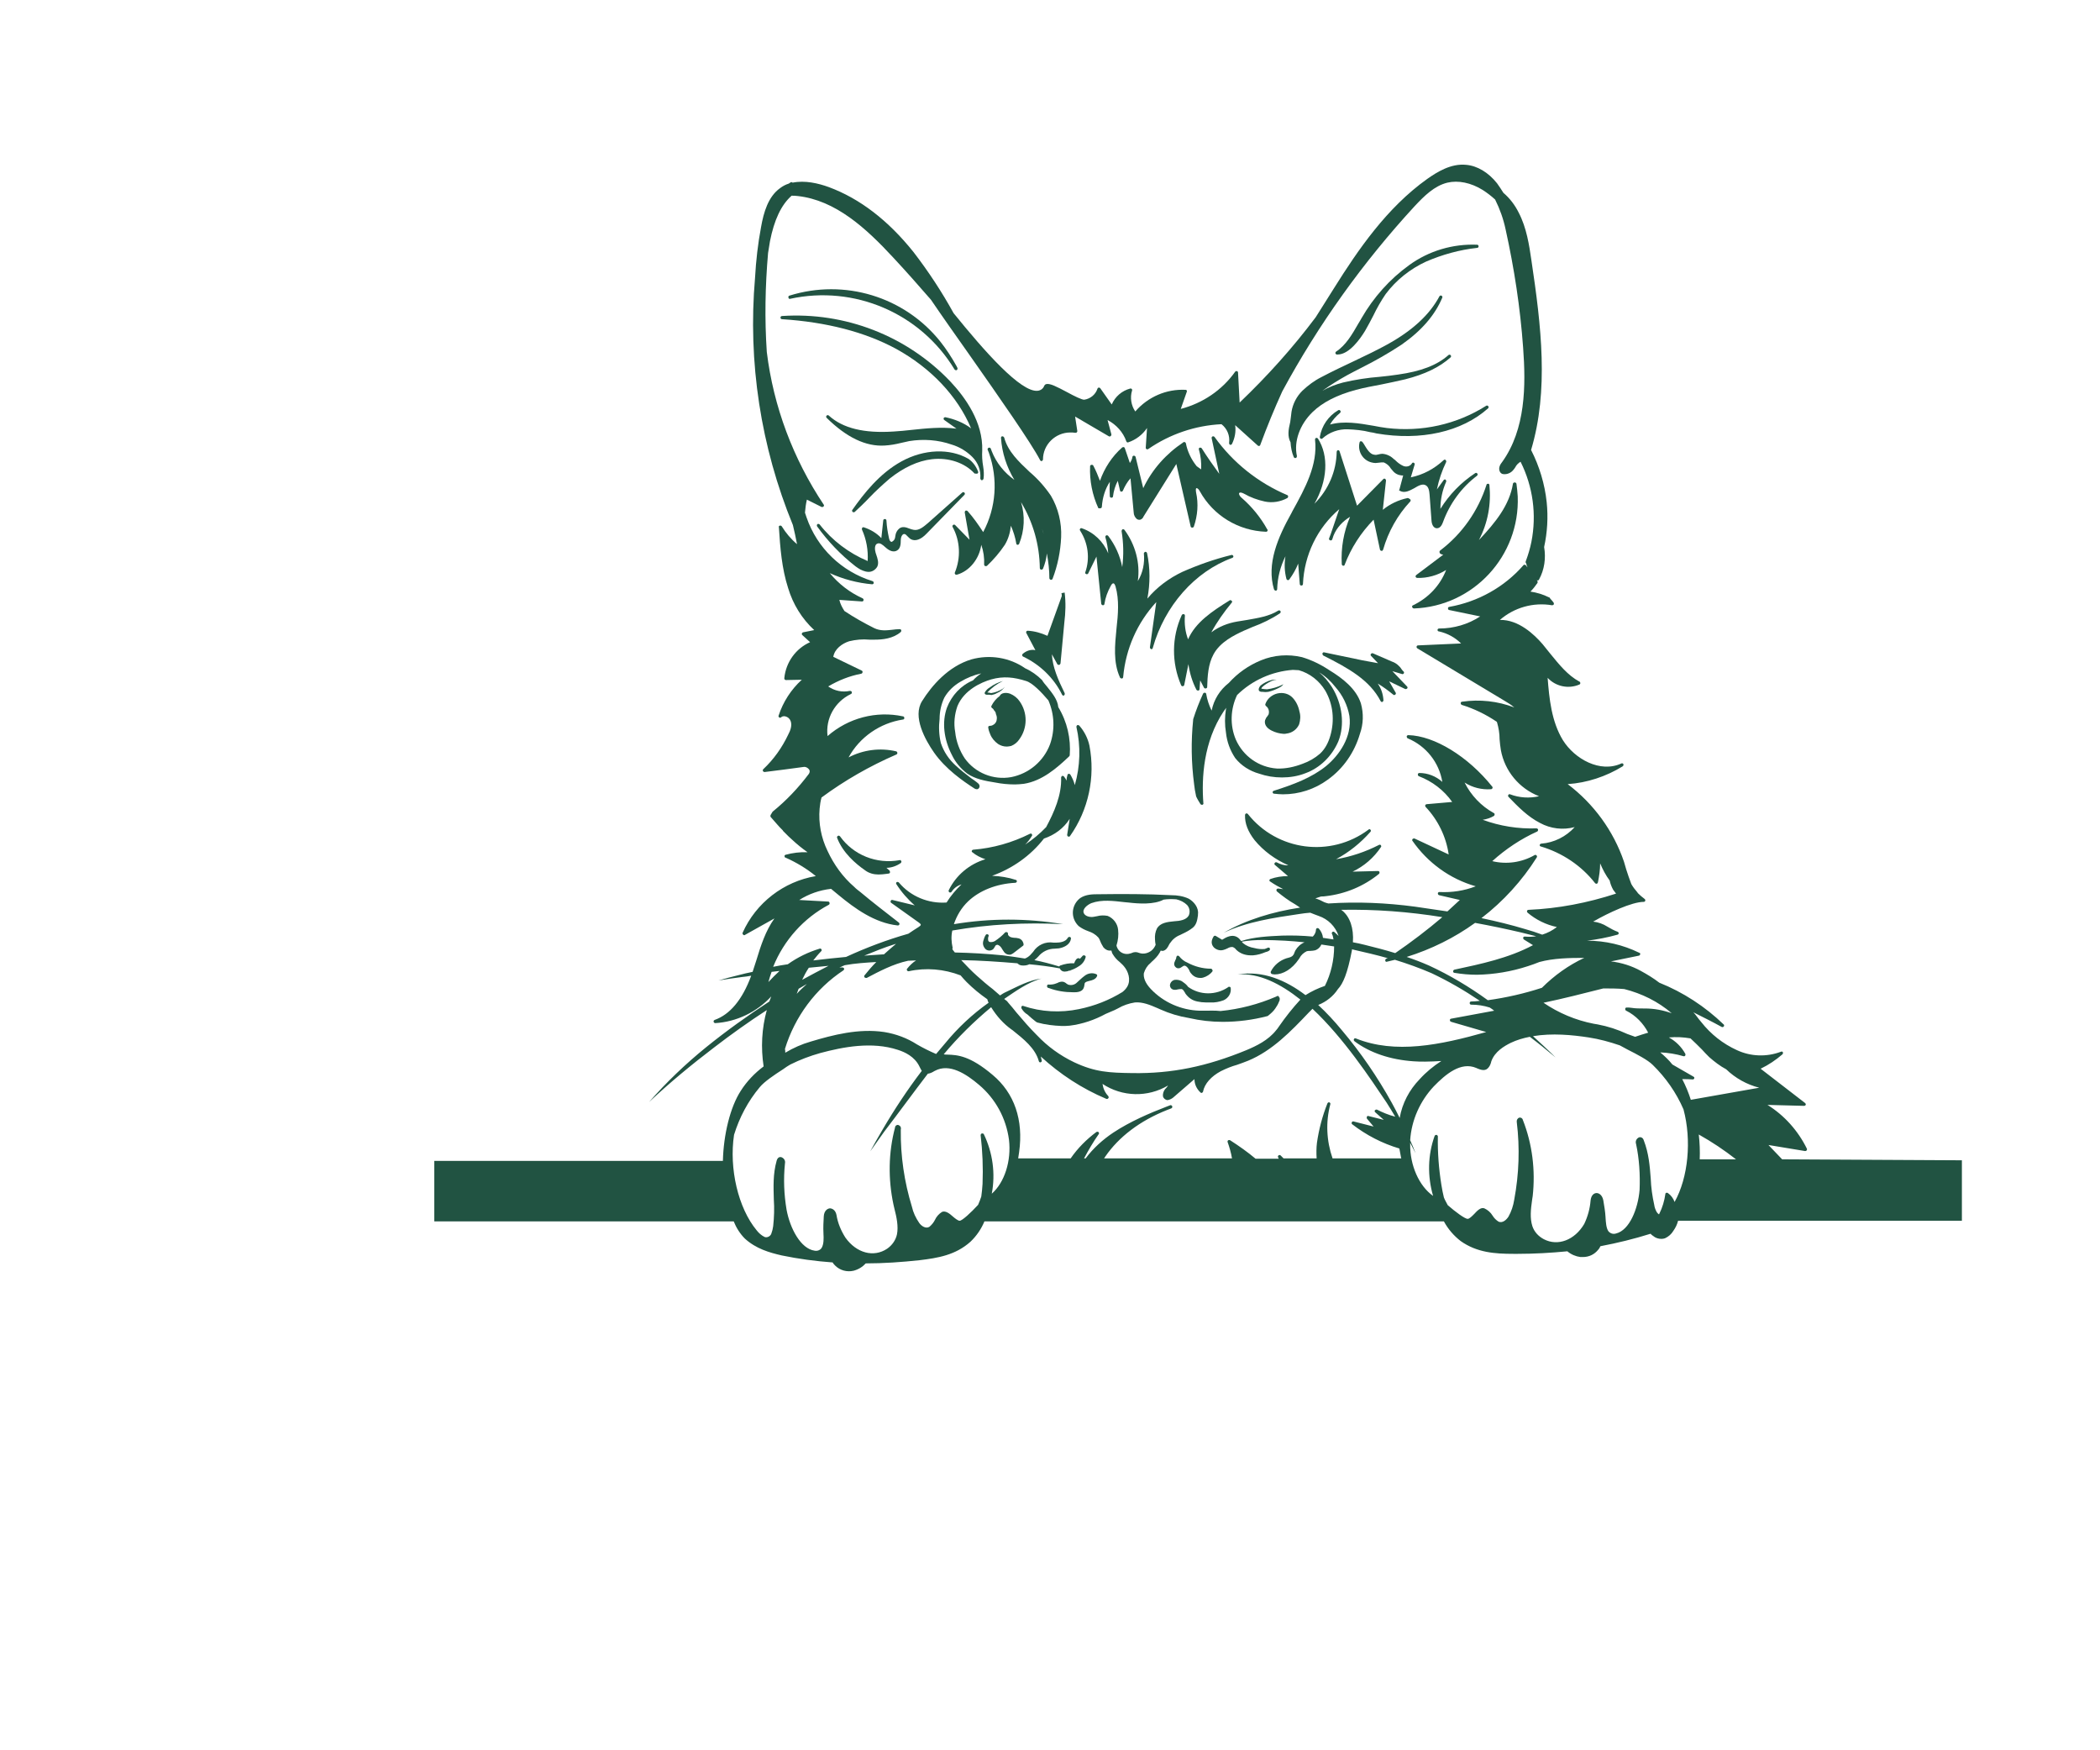 <?xml version="1.0" encoding="utf-8"?>
<!-- Generator: Adobe Illustrator 24.2.3, SVG Export Plug-In . SVG Version: 6.00 Build 0)  -->
<svg version="1.1" id="a0eaf0da-a163-479f-9854-9d623ca468b0"
	 xmlns="http://www.w3.org/2000/svg" xmlns:xlink="http://www.w3.org/1999/xlink" x="0px" y="0px" viewBox="0 0 550 550"
	 style="enable-background:new 0 0 235 506.1; fill: #215342;" xml:space="preserve" height="300" width="360" transform="translate(-50, -35)">
<path d="M373.7,352.6c-0.8,0-1.4,0-1.7,0c-5.8-0.2-11.3-2.6-15.3-6.8c-1.7-1.8-2.4-3.5-2.2-5c0.4-1.3,1.1-2.4,2.1-3.2l0.5-0.5
	c0.9-0.8,1.8-1.7,2.4-2.8c0.1-0.2,0.2-0.4,0.3-0.6c0.1,0,0.3,0.1,0.4,0.1c0.1,0,0.2,0,0.3,0c1-0.2,1.5-1.1,1.9-1.9
	c0.1-0.2,0.2-0.4,0.3-0.5c0.8-1.2,1.9-2.1,3.2-2.6c0.3-0.1,0.5-0.3,0.8-0.4c1.1-0.5,2.2-1.1,3.2-1.9c1.2-1,1.4-2.5,1.6-3.9l0-0.3
	c0.3-2.1-1.3-4-2.9-4.9c-1.7-0.8-3.6-1.1-5.5-1.1c-7.6-0.4-15.3-0.4-22.8-0.3c-1.8,0-4,0-5.8,1.2c-2.5,1.9-3.1,5.4-1.2,8
	c0.2,0.3,0.5,0.6,0.7,0.8c0.9,0.7,1.9,1.2,3,1.6c1.2,0.4,2.3,1,3.2,2c0.3,0.4,0.5,0.9,0.7,1.4c0.2,0.6,0.6,1.1,0.9,1.7
	c0.6,0.7,1.4,1.1,2.3,1c0.1,0,0.1,0,0.2,0c0.1,0.4,0.2,0.8,0.4,1.1c0.6,1,1.3,1.8,2.2,2.5c0.4,0.4,0.9,0.8,1.3,1.3
	c1.4,1.6,2.3,4.3,1.1,6.4c-0.4,0.7-0.9,1.2-1.5,1.7c-4.2,2.6-8.8,4.4-13.7,5.4c-5.8,1.2-11.9,0.9-17.5-1c-0.3-0.1-0.5,0-0.6,0.3
	c0,0.1,0,0.3,0,0.4c0.4,0.7,0.9,1.3,1.6,1.8l0.2,0.1c1,0.9,1.9,1.7,2.7,2.3l0.3,0.2c0.1,0,0.1,0.1,0.2,0.1c2.5,0.7,5.1,1,7.7,1.1
	c0.8,0,1.7,0,2.5-0.1c4-0.5,7.8-1.8,11.3-3.7c0.9-0.4,1.9-0.8,2.8-1.2c0.3-0.2,0.7-0.3,1-0.5c1.7-1,3.5-1.6,5.4-1.9
	c2.4-0.2,4.8,0.8,7.1,1.8l0.9,0.4c2.9,1.3,5.9,2.2,9,2.7c3.5,0.8,7,1.2,10.6,1.2c4.7,0,9.4-0.6,14-1.8c0.1,0,0.1,0,0.2-0.1
	c0.9-0.7,1.7-1.4,2.3-2.3c0.5-0.7,0.9-1.4,1.2-2.2c0.2-0.3,0.2-0.6,0.2-0.9c0-0.2-0.1-0.4-0.2-0.5l0,0l-0.4,0.2v0l0.4-0.3
	c-0.1-0.2-0.4-0.3-0.6-0.2l-0.4,0.2c-5.6,2.4-11.4,3.9-17.4,4.5C376.8,352.5,375,352.6,373.7,352.6z M368.1,319.4
	c0.8,0.9,1,2.2,0.5,3.3c-0.8,1.4-2.8,1.7-4.6,1.8c-2.2,0.2-4.4,0.5-5.4,2.3c-0.5,1-0.7,2.2-0.6,3.4c0,0.6,0.1,1.1,0.2,1.7
	c-0.3,0.7-0.7,1.3-1.3,1.8c-1,0.8-2.4,1.2-3.7,0.8c-0.1,0-0.2-0.1-0.3-0.1c-0.7-0.3-1.5-0.3-2.3,0.1c-0.1,0-0.2,0.1-0.3,0.1
	c-1.8,0.6-3.7-0.3-4.3-2.1c0-0.1-0.1-0.2-0.1-0.4c0.5-1.6,0.7-3.3,0.5-5c-0.2-1.9-1.5-3.6-3.3-4.3c-1.1-0.2-2.2-0.2-3.3,0.1
	c-0.4,0.1-0.7,0.1-1.1,0.2c-1.2,0.2-2.7-0.2-3.1-1.2c-0.5-1.3,1.2-2.6,2.4-3.1c3.3-1.2,6.9-0.7,10.5-0.3l1.1,0.1
	c3.3,0.4,8.1,0.7,11.1-0.9c1.3-0.2,2.7-0.2,4-0.1C366,317.9,367.2,318.5,368.1,319.4z"/>
<path d="M324.2,234.8c-2-0.9-4.1-1.5-6.2-1.6c-0.3,0-0.5,0.2-0.5,0.5c0,0.1,0,0.2,0.1,0.3l2.8,5.3c-1.4-0.3-2.9,0.2-4,1.2
	c-0.2,0.2-0.2,0.5,0,0.7c0,0,0.1,0.1,0.1,0.1c5.3,2.5,9.7,6.7,12.3,12c0.1,0.2,0.3,0.3,0.4,0.3c0.1,0,0.2,0,0.2-0.1
	c0.2-0.1,0.3-0.4,0.2-0.7c-2-4.1-3.8-8.1-4-12.2l1.7,3.1c0.1,0.2,0.4,0.3,0.7,0.2c0.1-0.1,0.2-0.2,0.3-0.4l1.2-12.8
	c0.4-3.2,0.5-6.4,0.1-9.5l-0.5,0.1l-0.5,0.1c0.1,0.3,0.1,0.6,0.1,0.9L324.2,234.8z"/>
<path d="M324.1,250.8c-0.6-0.7-1.2-1.4-1.6-2.1c-1.5-1.5-3.3-2.8-5.3-3.7c-4.9-3.4-11.1-4.4-16.9-2.8c-7.3,2.2-12.5,8.3-15.5,13.1
	l0,0c-3.1,4.9,1,12.2,3.7,16.1c3.7,5.3,9.1,9,12.8,11.4c0.2,0.1,0.4,0.2,0.7,0.2c0,0,0.1,0,0.1,0c0.2,0,0.5-0.2,0.6-0.4
	c0.2-0.3,0.2-0.6,0.1-0.9c-0.1-0.3-0.4-0.6-0.7-0.8c-0.6-0.5-1.2-0.9-1.8-1.3c-1.7-1.3-3.4-2.6-5-4.1c-2.1-1.9-3.7-4.3-4.6-7
	c-0.6-2.5-0.7-5.1-0.4-7.6c0-2.3,0.5-4.6,1.5-6.7c1.2-2.1,3-3.8,5.1-5c2-1.2,4.2-2.1,6.5-2.6c-0.9,0.6-1.8,1.3-2.6,2.2
	c-3.8,1.6-6.7,4.7-8.2,8.6c-1.6,4.5-1,9.9,1.6,14.9c1.1,2.3,2.8,4.3,4.8,5.8c2.5,1.7,5.6,2.3,8.8,2.8c2,0.4,4.1,0.6,6.2,0.6
	c0.9,0,1.8-0.1,2.8-0.2c5.7-0.9,10.3-4.9,14.2-8.6c0.1-0.1,0.1-0.2,0.2-0.3c0.4-5.3-0.8-10.6-3.6-15.2
	C327.4,254.8,325.6,252.7,324.1,250.8z M295.2,265c-0.5-2.7-0.2-5.5,0.7-8.1c2.1-5.1,7.5-7.5,10.6-8.4c3.9-1.1,7.2-0.7,11,0.5
	c2,0.6,4.8,3.5,7,6.1c1.9,4.4,2.1,9.3,0.5,13.8c-2,5.3-6.6,9.2-12.2,10.3c-5.6,1-11.3-1.3-14.6-5.9C296.6,270.9,295.5,268,295.2,265
	L295.2,265z"/>
<path d="M309.2,253.7c-1.1,0.8-2,1.9-2.6,3.1c-0.1,0.2-0.1,0.5,0.2,0.7c0.2,0.1,0.4,0.3,0.5,0.5l0.1,0.2c0,0,0.1,0.1,0.1,0.1
	c0.3,0.3,0.5,0.7,0.5,1.1c0.2,0.4,0.3,0.8,0.3,1.3c0,0.9-0.4,1.7-1.2,2.1c-0.3,0.2-0.7,0.3-1.1,0.3c-0.3,0-0.5,0.3-0.4,0.5
	c0,0,0,0,0,0.1c0.1,0.7,0.3,1.3,0.6,2c0.5,1.3,1.4,2.3,2.5,3.1c0.8,0.5,1.7,0.8,2.7,0.8c0.5,0,0.9-0.1,1.4-0.2c1-0.4,1.9-1.1,2.5-2
	c2.7-3.6,2.7-8.5,0.1-12.1c-0.7-1-1.7-1.8-2.9-2.3C311.2,252.5,309.6,252.7,309.2,253.7z"/>
<path d="M412.8,245.6c-2.7-1.8-5.6-3.2-8.6-4.1c-4.3-1-8.8-0.7-12.9,1c-3.9,1.6-7.3,4-10.1,7.1c-2.8,2.2-4.7,5.2-5.4,8.7
	c-0.8-1.6-1.4-3.4-1.7-5.2c0-0.3-0.3-0.5-0.6-0.4c-0.2,0-0.3,0.1-0.4,0.3c-1.2,2.6-2.2,5.2-3.1,8c0,0,0,0.1,0,0.1
	c-0.7,6.8-0.6,13.6,0.3,20.4c0.1,1.1,0.3,2.2,0.6,3.6c0,0,0,0.1,0,0.1c0.4,0.9,0.9,1.7,1.4,2.5c0.1,0.1,0.3,0.2,0.4,0.2
	c0.1,0,0.1,0,0.2,0c0.2-0.1,0.4-0.3,0.3-0.5c-0.6-7.9,0-19.3,6.4-28.9c0.3-0.4,0.5-0.7,0.8-1.1c0,0.1-0.1,0.3-0.1,0.4
	c-0.4,2.5-0.4,5,0,7.4c0.3,2.9,1.3,5.6,2.9,8c1.9,2.4,4.6,4.1,7.5,4.9c2.3,0.8,4.7,1.2,7.2,1.2c2.5,0,5-0.4,7.3-1.3
	c4.7-1.7,8.4-5.4,10.4-10c2.1-5.2,1.3-11.8-2-17.1c-1.1-1.7-2.4-3.3-4-4.6c2,1.2,3.7,2.8,5.1,4.6c2.3,2.6,3.8,5.7,4.4,9.1
	c0.9,6.5-3.2,12.3-7.3,15.7c-4.6,3.7-10.2,5.8-16.5,7.8c-0.3,0.1-0.4,0.4-0.3,0.6c0.1,0.2,0.2,0.3,0.4,0.3c0.9,0.1,1.9,0.2,2.8,0.2
	c5.1,0,10-1.6,14.1-4.6c4.9-3.5,8.4-8.6,10.1-14.4c1.1-3.1,1.2-6.4,0.3-9.6C421.2,251.4,416.9,248.1,412.8,245.6z M401.3,245.5
	c0.6,0,1.3,0.1,1.9,0.1c3.5,1,6.4,3.3,8.3,6.4c2.5,4.3,3,9.4,1.6,14.2c-0.6,2.1-1.6,4.1-3.2,5.6c-1.6,1.4-3.5,2.5-5.5,3.2
	c-2.6,1-5.3,1.6-8.1,1.5c-5.7-0.4-10.6-3.9-12.9-9.1c-1.9-4.5-1.7-9.6,0.4-14C388.6,248.7,394.8,246,401.3,245.5L401.3,245.5z"/>
<path d="M396.5,252.9c-1.7,0.4-3.2,1.6-3.8,3.3c-0.1,0.2,0,0.4,0.1,0.6c0.9,0.6,1.2,1.7,0.9,2.7c-0.1,0.2-0.3,0.4-0.4,0.6
	c-0.3,0.3-0.5,0.7-0.7,1.2c-0.2,0.7,0,1.5,0.5,2.1c0.4,0.5,1,0.9,1.6,1.2c1.2,0.6,2.4,0.9,3.7,1c0.3,0,0.7,0,1-0.1
	c1.7-0.2,3.2-1.3,3.9-2.9c0.4-1.3,0.5-2.7,0.1-4c-0.3-1.6-1-3.1-2.1-4.3C400.1,253,398.3,252.5,396.5,252.9z"/>
<path d="M305.8,177.3c2.9,8.2,2.3,17.2-1.8,24.9c-1.5-2.3-3.1-4.6-4.9-6.6c-0.2-0.2-0.5-0.2-0.7-0.1c-0.1,0.1-0.2,0.3-0.2,0.5
	l1.5,8.6l-4.5-4.6c-0.2-0.2-0.5-0.2-0.7,0c-0.2,0.2-0.2,0.4-0.1,0.6c2.4,4.4,2.6,9.7,0.7,14.3c-0.1,0.3,0,0.5,0.3,0.7
	c0.1,0,0.2,0,0.3,0c4-1.1,7.1-5,7.7-9.4c0.7,2,1,4.1,0.9,6.2c0,0.3,0.2,0.5,0.5,0.5c0.1,0,0.3,0,0.4-0.1c2.1-2,4-4.2,5.6-6.6
	c1.1-1.8,1.7-3.9,1.9-6c0.8,1.8,1.4,3.7,1.7,5.6c0,0.2,0.2,0.4,0.4,0.4c0.2,0,0.4-0.1,0.5-0.3c1.7-4.2,1.9-8.8,0.6-13.1
	c3.8,6.3,5.8,13.4,5.9,20.7c0,0.3,0.2,0.5,0.5,0.5c0.2,0,0.4-0.1,0.5-0.3c0.6-1.5,1.1-3.2,1.2-4.8c0.5,2.6,0.8,5.2,0.8,7.8
	c0,0.2,0.2,0.4,0.4,0.5c0,0,0.1,0,0.1,0c0.2,0,0.4-0.1,0.5-0.3c1.6-4.2,2.5-8.6,2.7-13.1c0.2-4.5-0.9-9.1-3.2-13
	c-1.9-2.8-4.1-5.3-6.7-7.5c-3.5-3.3-6.8-6.4-8-10.8c-0.1-0.2-0.3-0.4-0.6-0.4c-0.3,0-0.4,0.3-0.4,0.5c0.3,4.7,1.8,9.2,4.2,13.2
	c-3.2-2.3-5.7-5.4-7.1-9c-0.1-0.3-0.2-0.6-0.3-0.8c-0.1-0.3-0.4-0.4-0.7-0.3c-0.2,0.1-0.4,0.4-0.3,0.6
	C305.6,176.8,305.7,177,305.8,177.3z M322.5,201.2c0.2,0.5,0.4,1.1,0.5,1.6C322.8,202.2,322.7,201.7,322.5,201.2L322.5,201.2z"/>
<path d="M340.9,194.7c0.2,0,0.4-0.2,0.4-0.5c0.2-2.8,1-5.5,2.5-7.8c-0.1,1.5-0.1,3,0,4.5c0,0.3,0.2,0.5,0.5,0.5
	c0.3,0,0.5-0.2,0.5-0.4c0,0,0,0,0,0c0.2-1.7,0.7-3.4,1.5-4.9l0.7,3c0,0.2,0.2,0.4,0.4,0.4c0.2,0,0.4-0.1,0.5-0.3
	c0.6-1.4,1.4-2.8,2.4-3.9l1,10.7c0,0.8,0.4,1.6,1,2.1c0.3,0.2,0.7,0.3,1.1,0.2c0.5-0.2,0.8-0.5,1-1l10.3-16.5l4.5,19.6
	c0,0.2,0.2,0.4,0.5,0.4c0.2,0,0.4-0.1,0.5-0.3c1.2-3.5,1.5-7.2,0.7-10.8c-0.1-0.7-0.1-1.2,0.1-1.3c0.1,0,0.1,0,0.2,0
	c0.4,0.2,0.7,0.6,0.9,1c4.2,7.6,12.1,12.4,20.8,12.7h0c0.3,0,0.5-0.2,0.5-0.5c0-0.1,0-0.2-0.1-0.2c-2.1-3.8-4.8-7.1-8-9.9
	c-0.4-0.3-0.8-0.8-0.9-1.3c0-0.1,0-0.2,0.1-0.3c0.3-0.3,1,0,1.4,0.2c2.1,1.2,4.3,2,6.6,2.5c2.4,0.5,4.9,0.1,7.1-1.1
	c0.2-0.1,0.3-0.5,0.2-0.7c-0.1-0.1-0.1-0.2-0.2-0.2c-9.2-3.9-17.1-10.2-22.9-18.3c-0.2-0.2-0.5-0.3-0.7-0.1
	c-0.2,0.1-0.2,0.3-0.2,0.5l2.4,11.2c-1.9-2.6-3.8-5.3-5.5-8c-0.1-0.2-0.5-0.3-0.7-0.2c-0.2,0.1-0.3,0.3-0.2,0.6
	c0.6,2,0.8,4.1,0.7,6.2l-1.4-1c-1.7-2.1-2.9-4.6-3.4-7.2c-0.1-0.3-0.3-0.4-0.6-0.4c-0.1,0-0.1,0-0.2,0.1c-5.4,3.6-9.8,8.5-12.6,14.4
	l-2.4-9.8c-0.1-0.3-0.3-0.4-0.6-0.4c-0.2,0-0.4,0.2-0.4,0.4c-0.1,0.7-0.4,1.3-0.8,1.9l-1.6-4.7c-0.1-0.2-0.2-0.3-0.3-0.3
	c-0.2,0-0.3,0-0.5,0.1c-3.2,2.8-5.6,6.5-7,10.5c-0.6-1.6-1.3-3.3-2.1-4.8c-0.1-0.2-0.4-0.3-0.7-0.2c-0.2,0.1-0.3,0.2-0.3,0.4
	c-0.2,4.5,0.7,9.1,2.6,13.2C340.4,194.7,340.6,194.8,340.9,194.7z"/>
<path d="M341.1,224.7c0,0.2,0.2,0.4,0.5,0.5c0.3,0,0.5-0.2,0.5-0.4c0.3-2,1-3.9,2-5.7c0.2-0.4,0.5-0.8,0.8-0.8c0.3,0,0.5,0.4,0.7,1
	c1.2,4.2,0.8,8.8,0.3,13.2c-0.5,5.2-1.1,10.6,1.1,15.4c0.1,0.2,0.3,0.3,0.5,0.3c0,0,0.1,0,0.1,0c0.2,0,0.4-0.2,0.4-0.5
	c0.8-8.8,4.4-17,10.4-23.5l-2,14.2c0,0.3,0.2,0.5,0.4,0.6c0.2,0,0.5-0.1,0.5-0.4c3.7-13.2,13.2-24,25-28.3c0.3-0.1,0.4-0.4,0.3-0.6
	c-0.1-0.2-0.3-0.4-0.6-0.3c-5.3,1.3-10.4,3.1-15.4,5.3c-4.2,2-8,4.8-11,8.4c0.9-4.7,0.9-9.6-0.1-14.3c-0.1-0.3-0.3-0.4-0.6-0.4
	c-0.2,0.1-0.4,0.3-0.4,0.5c0.3,3-0.3,6.1-1.9,8.7c0.8-5.7-0.8-11.5-4.2-16.1c-0.2-0.2-0.5-0.3-0.7-0.1c-0.1,0.1-0.2,0.3-0.2,0.5
	c0.6,3.7,0.7,7.5,0.2,11.3c-0.7-3.6-2.2-6.9-4.4-9.8c-0.2-0.2-0.5-0.3-0.7-0.1c-0.2,0.1-0.2,0.3-0.2,0.5c0.5,1.7,0.8,3.4,0.9,5.1
	c-1.5-3.7-4.5-6.6-8.3-7.9c-0.3-0.1-0.5,0-0.6,0.3c-0.1,0.2,0,0.3,0.1,0.5c2.5,3.9,3.1,8.7,1.6,13c-0.1,0.3,0,0.5,0.3,0.6
	c0.2,0.1,0.5,0,0.6-0.2l2.6-5.3L341.1,224.7z"/>
<path d="M367,228c-0.2-0.1-0.5,0.1-0.6,0.3c-3.2,7-3.2,15-0.2,22c0.1,0.3,0.4,0.4,0.7,0.3c0.1-0.1,0.3-0.2,0.3-0.4l1.3-6.5
	c0.4,2.8,1.2,5.5,2.5,8c0.1,0.2,0.3,0.3,0.5,0.3c0,0,0.1,0,0.1,0c0.2,0,0.4-0.2,0.4-0.5l0.2-2.7l1.2,2.3c0.1,0.2,0.4,0.3,0.7,0.2
	c0.2-0.1,0.3-0.2,0.3-0.4c0.1-3.4,0.3-7.2,2-10.3c2.1-3.9,6.5-6,9.5-7.4c0.9-0.4,1.9-0.8,2.8-1.2c3-1.1,5.9-2.5,8.6-4.3
	c0.2-0.2,0.3-0.5,0.1-0.7c-0.2-0.2-0.4-0.3-0.7-0.1c-2.9,1.8-6.4,2.3-9.7,2.9c-1,0.2-2.1,0.3-3.1,0.5c-3,0.5-5.8,1.6-8.2,3.4
	c1.8-3.3,4-6.4,6.4-9.3c0.2-0.2,0.2-0.5-0.1-0.7c-0.2-0.1-0.4-0.2-0.6,0c-5.5,3.4-10.7,6.9-13,12.2c-0.9-2.3-1.2-4.9-1-7.4
	C367.4,228.2,367.3,228,367,228z"/>
<path d="M437.4,191.5c-2.9,0.6-5.6,1.9-7.8,3.7l1-9.2c0-0.3-0.2-0.5-0.4-0.6c-0.2,0-0.3,0-0.4,0.1l-8.3,8.4l-5.5-17.1
	c-0.1-0.3-0.4-0.4-0.6-0.3c-0.2,0.1-0.3,0.3-0.3,0.5c-0.1,6.1-2.6,11.9-7,16.3c4.1-7.2,4.6-15,1.1-20.5c-0.2-0.2-0.5-0.3-0.7-0.1
	c-0.2,0.1-0.2,0.3-0.2,0.5c0.9,7.8-3.1,15.2-7.1,22.4l-0.3,0.6c-4.3,7.7-7.9,16-5.5,24c0.1,0.2,0.3,0.4,0.5,0.4c0,0,0,0,0.1,0
	c0.2,0,0.4-0.2,0.4-0.5c0.1-3.6,1-7.1,2.6-10.3c-0.4,2.4-0.3,4.8,0.3,7.1c0.1,0.3,0.3,0.4,0.6,0.4c0.1,0,0.2-0.1,0.3-0.2
	c1.1-1.5,2.1-3.2,2.8-5l0.5,6.4c0,0.3,0.2,0.5,0.5,0.5h0c0.3,0,0.5-0.2,0.5-0.5c0.4-9.1,4.5-17.6,11.4-23.5l-2.7,7.9
	c-0.2,0.4-0.3,0.9-0.5,1.3c-0.1,0.3,0.1,0.5,0.4,0.6c0.3,0.1,0.5-0.1,0.6-0.3l0.4-1.2c1-2.5,2.9-4.5,5.2-5.9
	c-2,4.7-2.9,9.8-2.6,14.9c0,0.2,0.2,0.4,0.4,0.5c0.2,0,0.5-0.1,0.5-0.3c2-5.3,5.1-10.1,9.1-14.2l2,9.4c0.1,0.3,0.3,0.4,0.6,0.4
	c0.2,0,0.3-0.2,0.4-0.4c1.6-5.6,4.5-10.8,8.5-15.1c0.2-0.2,0.2-0.5,0-0.7C437.8,191.6,437.6,191.5,437.4,191.5L437.4,191.5z"/>
<path d="M471,186.6c-0.2,0-0.5,0.2-0.5,0.4c-1.1,6.7-5.4,12.1-10.7,17.7c2.8-5.3,3.9-11.3,3.3-17.3c0-0.2-0.2-0.4-0.4-0.4
	c-0.2,0-0.5,0.1-0.5,0.3c-2.6,8.2-7.7,15.5-14.6,20.7c-0.1,0.1-0.2,0.3-0.2,0.4c0,0.2,0.1,0.5,0.3,0.6c0.3,0.2,0.6,0.3,0.9,0.3
	l-8.5,6.4c-0.2,0.2-0.3,0.5-0.1,0.7c0.1,0.1,0.2,0.2,0.4,0.2c3.2,0.1,6.4-0.8,9.1-2.5c-1.9,4.9-5.6,8.8-10.4,11.1
	c-0.3,0.1-0.4,0.4-0.2,0.7c0.1,0.2,0.3,0.3,0.5,0.3h0c18.7-0.7,33.3-16.5,32.6-35.2c-0.1-1.3-0.2-2.7-0.4-4
	C471.5,186.7,471.3,186.6,471,186.6z"/>
<path d="M400.6,174c0.1,1.6,0.4,3.2,1,4.6c0.1,0.3,0.4,0.4,0.7,0.3c0.2-0.1,0.3-0.3,0.3-0.6c-1-4.6,0.9-9.9,4.9-13.8
	c3.2-3.1,7.7-5.4,13.7-7c2.6-0.7,5.4-1.2,8-1.7c2.4-0.5,4.9-1,7.4-1.6c6.3-1.6,10.8-3.8,14.3-6.9c0.2-0.2,0.2-0.5,0-0.7
	c-0.2-0.2-0.5-0.2-0.7,0c-3.6,3.2-8.7,5.1-15.8,6.1c-1.9,0.3-3.8,0.5-5.7,0.7c-3.9,0.3-7.8,0.9-11.6,1.8c-2.3,0.6-4.4,1.4-6.5,2.6
	c2.5-1.8,5.1-3.4,7.8-4.9c1.4-0.8,2.9-1.5,4.4-2.3c4.4-2.2,8.6-4.6,12.7-7.3c6.3-4.4,10.5-9.3,12.8-14.8c0.1-0.3-0.1-0.5-0.3-0.6
	c-0.2-0.1-0.5,0-0.6,0.2c-3.1,5.8-8.5,10.8-16.5,15.2c-3.3,1.8-6.8,3.5-10.2,5.1c-3.4,1.6-7,3.3-10.4,5.1c-2.2,1.1-4.2,2.6-6,4.3
	c-1.8,1.8-3,4.1-3.4,6.6c-0.1,1.2-0.3,2.2-0.4,3.2C399.9,170.1,399.6,172.1,400.6,174C400.6,174,400.6,174,400.6,174z"/>
<path d="M415.1,146.4c0.1,0,0.2,0,0.3,0c3.7,0,7.2-5.1,8.6-7.4c0.9-1.6,1.8-3.2,2.6-4.8c1.1-2.3,2.4-4.6,3.9-6.8
	c3.3-4.4,7.7-7.9,12.7-10.2c5.1-2.2,10.5-3.7,16-4.3c0.3,0,0.5-0.2,0.5-0.5s-0.2-0.5-0.5-0.5c-7.6-0.3-15.1,1.9-21.3,6.4
	c-6.1,4.4-11.2,10.1-15,16.7c-0.3,0.5-0.6,1.1-1,1.7c-1.9,3.3-3.9,6.8-7,8.8c-0.2,0.2-0.3,0.5-0.1,0.7
	C414.8,146.3,415,146.3,415.1,146.4L415.1,146.4z"/>
<path d="M430.9,169.5c-1.4-0.2-2.8-0.4-4.2-0.7c-4.6-0.8-9.3-1.6-13.7-0.4c0.8-1.4,1.9-2.6,3.1-3.6l0.1-0.1c0.2-0.2,0.2-0.5,0-0.7
	c-0.2-0.2-0.4-0.2-0.6-0.1c-3.1,1.8-5.2,4.9-5.8,8.4c0,0.3,0.1,0.5,0.4,0.6c0.2,0,0.3,0,0.4-0.1c2.2-2,5.1-3,8-2.9
	c2.3,0.1,4.7,0.3,7,0.9c0.7,0.1,1.3,0.2,2,0.4c14,2.4,26.8-0.5,35.1-7.9c0.2-0.2,0.2-0.5,0-0.7c-0.2-0.2-0.4-0.2-0.6-0.1
	C452.8,168.4,441.8,170.8,430.9,169.5z"/>
<path d="M300.2,169.6c-2.4-1.8-5.2-2.9-8.1-3.5c-0.2,0-0.5,0.1-0.5,0.3c-0.1,0.2,0,0.5,0.2,0.6l3.8,2.7c-4.7-0.6-9.5-0.1-14.2,0.4
	c-1.8,0.2-3.7,0.4-5.6,0.5c-9.2,0.6-15.9-1-20.3-5c-0.2-0.2-0.5-0.2-0.7,0c-0.2,0.2-0.2,0.5,0,0.7c6.2,6.1,12.3,9.1,18.3,8.7
	c1.7-0.1,3.4-0.4,5-0.8c0.9-0.2,1.8-0.4,2.7-0.6c4.4-0.7,9-0.4,13.3,1.1c2.4,0.7,4.7,2.1,6.5,3.9c1.8,1.8,2.7,4.2,2.5,6.7
	c0,0.3,0.2,0.5,0.4,0.6c0,0,0.1,0,0.1,0c0.2,0,0.4-0.2,0.5-0.4c0.2-1.3,0.1-2.6-0.1-3.9c-0.3-1.7-0.4-3.4-0.3-5
	c0.3-8.9-5.3-16.7-10-21.7c-13.7-14.4-33.1-21.9-52.9-20.6c-0.3,0-0.5,0.2-0.5,0.5c0,0.3,0.2,0.5,0.5,0.5c13.9,0.9,26,4,35.8,9.3
	C287.5,150.6,295.9,159.4,300.2,169.6z"/>
<path d="M243.3,128.9c20.2-4.4,41,4.5,51.7,22.2l0,0c0.1,0.2,0.5,0.3,0.7,0.2c0.2-0.1,0.3-0.5,0.2-0.7l0,0l-0.3-0.6
	c-1.5-2.7-3.2-5.3-5.1-7.7c-11.3-14.1-30.1-19.8-47.4-14.4c-0.3,0.1-0.4,0.4-0.3,0.6C242.8,128.8,243.1,129,243.3,128.9L243.3,128.9
	z"/>
<path d="M302.2,183.8c0.2-0.1,0.3-0.4,0.2-0.6c-0.6-1.6-1.6-3-3-4c-5.9-3.4-14-3.1-21.1,0.8c-6.9,3.8-11.8,10.1-15.4,15.2
	c-0.2,0.2-0.1,0.5,0.1,0.7c0.2,0.1,0.4,0.1,0.6,0c1.6-1.5,3.2-3,4.6-4.5c2-2.1,4.2-4.1,6.4-6c4.4-3.5,8.9-5.6,13.3-6.1
	c5.2-0.6,10.3,1.1,13.4,4.5C301.7,183.8,302,183.9,302.2,183.8z"/>
<path d="M314.8,329.8c-0.3-0.1-0.6-0.1-0.9-0.1c-0.4,0-0.8-0.1-1.2-0.2c-0.5-0.2-1-0.6-0.9-1.1c0-0.3-0.2-0.5-0.5-0.5
	c-0.1,0-0.3,0-0.4,0.1c-0.9,1-2,1.9-3.2,2.7c-0.5,0.3-1.1,0.4-1.7,0.3c-0.2-0.1-0.3-0.2-0.4-0.4c-0.1-0.5-0.1-1,0.1-1.4
	c0.1-0.3,0-0.5-0.3-0.6c-0.2-0.1-0.5,0-0.6,0.2c-0.4,0.6-0.6,1.3-0.8,2c-0.2,0.8,0,1.6,0.6,2.3c0.6,0.7,1.7,0.8,2.5,0.2
	c0.2-0.2,0.4-0.5,0.5-0.7c0.1-0.2,0.2-0.3,0.3-0.5c0.3-0.2,0.6-0.3,0.9-0.1c0.4,0.2,0.7,0.5,0.9,0.8c0.1,0.2,0.2,0.3,0.3,0.5
	c0.2,0.3,0.4,0.6,0.6,0.9c0.4,0.5,1,0.8,1.6,0.8c0.1,0,0.2,0,0.3,0c0.4-0.1,0.7-0.3,1-0.5l3-2.3c0.2-0.1,0.2-0.3,0.2-0.5
	C316.5,330.5,315.7,329.9,314.8,329.8z"/>
<path d="M324.7,345.5c2.4,0.9,5,1.3,7.5,1.3c0.2,0,0.4,0,0.6,0c1.5,0,2.5-0.5,2.8-1.4c0.1-0.3,0.2-0.5,0.2-0.8
	c0-0.2,0.1-0.4,0.1-0.6c0.2-0.5,0.9-0.6,1.6-0.8c0.5-0.1,1.9-0.4,2.3-1.5c0.1-0.2,0-0.5-0.3-0.6c-1.2-0.5-2.6-0.3-3.7,0.6
	c-0.5,0.4-0.9,0.7-1.3,1.1c-0.4,0.4-0.8,0.7-1.2,1.1c-0.7,0.6-1.7,0.8-2.6,0.5c-0.2-0.1-0.3-0.2-0.5-0.3c-0.3-0.3-0.7-0.5-1.1-0.6
	c-0.6-0.1-1.3,0.1-1.8,0.4c-0.1,0-0.2,0.1-0.3,0.1c-0.7,0.3-1.4,0.4-2.2,0.4l-0.1,0c-0.3-0.1-0.5,0-0.6,0.3c-0.1,0.2,0,0.4,0.1,0.6
	C324.4,345.4,324.5,345.5,324.7,345.5z"/>
<path d="M375.6,339.4c-2.6,0-5.2-0.7-7.4-1.9l0,0c-1-0.4-1.9-1.1-2.6-2c-0.2-0.2-0.5-0.3-0.7-0.1c-0.1,0.1-0.2,0.3-0.2,0.4
	c0,0.3-0.1,0.6-0.3,0.9c-0.1,0.2-0.1,0.3-0.2,0.5c-0.4,0.8-0.1,1.6,0.7,2c0.6,0.2,1.1,0,1.6-0.4c0.2-0.1,0.3-0.2,0.5-0.3
	c0.5-0.2,1.1,0.3,1.4,0.8c0.2,0.2,0.3,0.5,0.4,0.7c0.2,0.5,0.5,0.9,0.9,1.3c0.7,0.7,1.6,1,2.5,1c0.3,0,0.6,0,0.9-0.1
	c1.1-0.3,2.2-1,2.9-1.9c0.2-0.2,0.1-0.5-0.1-0.7C375.8,339.4,375.7,339.4,375.6,339.4L375.6,339.4z"/>
<path d="M368.4,345.1c-0.4-0.6-1-1.1-1.6-1.5c-0.7-0.6-1.7-0.8-2.6-0.7c-0.6,0.1-1.2,0.6-1.4,1.2c-0.2,0.5-0.1,1,0.2,1.4
	c0.6,0.7,1.5,0.6,2.2,0.4c0.4-0.1,0.8-0.1,1.2-0.1c0.4,0.1,0.7,0.6,1,1.1c0.1,0.2,0.2,0.4,0.3,0.5c0.9,1.2,2.1,2,3.6,2.3
	c0.9,0.2,1.8,0.3,2.7,0.3c0.5,0,0.9,0,1.4,0c1.4,0.1,2.9-0.2,4.2-0.7c1.5-0.7,2.4-2.2,2.2-3.8c0-0.3-0.3-0.5-0.6-0.4
	c-0.1,0-0.2,0-0.2,0.1C377.2,347.8,372.1,347.8,368.4,345.1z"/>
<path d="M277.7,305.3c-7.2,1.3-14.5-1.6-18.7-7.5c-0.2-0.2-0.5-0.3-0.7-0.1c-0.2,0.1-0.3,0.4-0.2,0.6c1.8,4.7,5.8,8.1,8.8,10.2l0,0
	c1.2,0.9,2.7,1.3,4.2,1.3c0.9,0,1.7-0.1,2.5-0.2l0.7-0.1c0.3,0,0.5-0.3,0.4-0.6c0-0.1-0.1-0.2-0.1-0.3c-0.3-0.3-0.7-0.6-1-0.9
	c1.6,0,3.2-0.6,4.5-1.5c0.2-0.2,0.3-0.5,0.1-0.7C278.1,305.3,277.9,305.2,277.7,305.3L277.7,305.3z"/>
<path d="M298.1,190.5c0.2-0.2,0.2-0.5,0-0.7c-0.2-0.2-0.5-0.2-0.7,0l-10.8,9.6c-1.3,1.1-2.8,2.4-4.4,2.1c-0.5-0.1-0.9-0.2-1.4-0.4
	c-1-0.4-2.2-0.8-3.2,0c-0.7,0.6-1.1,1.4-1.2,2.3c0,0.2-0.1,0.4-0.1,0.6c-0.1,0.5-0.4,0.9-0.9,1.2c-0.1,0.1-0.3,0.1-0.4,0
	c-0.3-0.1-0.5-0.6-0.6-1.1c-0.4-1.8-0.7-3.6-0.8-5.5c0-0.3-0.2-0.5-0.5-0.5c-0.3,0-0.5,0.2-0.5,0.4l-0.6,5.6
	c-1.5-1.6-3.4-2.7-5.5-3.4c-0.3-0.1-0.5,0.1-0.6,0.3c0,0.1,0,0.2,0,0.4c1.4,3.1,2,6.5,1.8,9.9c-5.9-2.5-11.1-6.4-15.1-11.5
	c-0.2-0.2-0.5-0.2-0.7-0.1c-0.2,0.2-0.2,0.5-0.1,0.7c3.4,4.7,7.4,8.9,12,12.5c1,0.8,2.1,1.4,3.3,1.7c0.2,0,0.4,0.1,0.7,0.1
	c1.2,0.1,2.3-0.6,2.9-1.6c0.6-1.2,0.1-2.6-0.3-3.8c-0.1-0.2-0.1-0.4-0.2-0.6c-0.3-1-0.4-2.6,0.6-2.9c0.8-0.3,1.6,0.4,2.5,1.2
	c1.3,1.2,2.6,1.6,3.6,1c1.1-0.6,1.2-2,1.2-3.2l0-0.1c0-0.8,0.4-1.9,1.1-1.9h0c0.4,0,0.7,0.4,1.1,0.8c0.3,0.3,0.6,0.6,0.9,0.8
	c1.4,0.8,3.2,0.2,5-1.7L298.1,190.5z"/>
<path d="M434.9,189.2c1.5,0.9,3.1,0,4.6-0.8c1.3-0.8,2.6-1.5,3.6-0.9c0.9,0.5,1.1,1.7,1.2,3l0.6,8.1c0.1,1.5,0.8,2.4,1.7,2.4h0
	c1.2,0,1.7-1.4,1.9-1.9c2.1-5.8,5.8-10.9,10.7-14.6c0.2-0.2,0.3-0.5,0.1-0.7c-0.2-0.2-0.4-0.3-0.7-0.1c-4.4,2.9-8.1,6.7-10.9,11.2
	c0-2.9,0.6-5.8,1.8-8.5c0.1-0.2,0-0.5-0.2-0.7c-0.2-0.1-0.5,0-0.6,0.2l-2.1,2.9c0.6-3,1.6-5.9,2.9-8.6c0.1-0.2,0-0.5-0.2-0.7
	c-0.2-0.1-0.4-0.1-0.6,0.1c-2.9,2.7-6.4,4.6-10.3,5.4l1.2-4c0.1-0.3-0.1-0.5-0.3-0.6c-0.2-0.1-0.5,0-0.6,0.3
	c-0.6,0.9-1.8,1.1-2.7,0.7c-0.9-0.4-1.7-1-2.4-1.7c-0.2-0.2-0.3-0.3-0.5-0.4c-1-1-2.3-1.6-3.6-1.7h-0.1c-0.4,0-0.8,0.1-1.2,0.2
	c-0.4,0.1-0.8,0.2-1.2,0.1c-1.4-0.1-2.3-1.6-3.5-3.6l-0.3-0.4c-0.1-0.2-0.5-0.3-0.7-0.2c-0.1,0.1-0.2,0.2-0.2,0.3
	c-0.7,2.8,1,5.6,3.7,6.3c0.4,0.1,0.9,0.2,1.3,0.2c0.3,0,0.7-0.1,1-0.1c0.5-0.1,1-0.1,1.6-0.1c0.9,0.4,1.7,1,2.2,1.9
	c0.2,0.2,0.4,0.5,0.6,0.7c0.7,0.9,1.7,1.4,2.8,1.5c0.2,0,0.3,0,0.5,0l-1.2,4.5C434.6,188.8,434.7,189.1,434.9,189.2z"/>
<path d="M432.6,245.9l3,0.9c0.2,0.1,0.5,0,0.6-0.2c0.1-0.2,0.1-0.5-0.1-0.6c-0.2-0.2-0.4-0.4-0.6-0.7c-0.7-1.1-1.8-2-3-2.4l-6-2.6
	c-0.3-0.1-0.5,0-0.7,0.3c-0.1,0.2,0,0.4,0.1,0.5l2.2,2.3l-4.9-0.9l-12-2.5c-0.3-0.1-0.5,0.1-0.6,0.4c0,0.2,0.1,0.4,0.3,0.6
	c7.8,3.9,14.6,7.7,18,14.3c0.1,0.2,0.3,0.3,0.4,0.3c0,0,0.1,0,0.1,0c0.2-0.1,0.4-0.3,0.4-0.5c-0.1-1.9-0.7-3.8-1.8-5.3
	c1.7,1,3.3,2.2,4.9,3.5c0.2,0.2,0.5,0.1,0.7-0.1c0.1-0.2,0.2-0.4,0-0.6l-2-3.5l5,2.4c0.2,0.1,0.5,0,0.7-0.2c0.1-0.2,0.1-0.4-0.1-0.6
	L432.6,245.9z"/>
<path d="M391.8,252.4c0.6,0.1,1.2,0.1,1.8,0c1.3-0.3,2.5-0.8,3.6-1.4c0.5-0.3,1.1-0.6,1.1-1.2c0,0.2-0.1,0.3-0.3,0.4
	c-1.5,0.7-3.1,1.2-4.8,1.4c-0.6,0-1.2-0.1-1.8-0.2c0.1-0.1,0.1-0.3,0.2-0.4c0.8-0.8,1.8-1.4,2.8-1.9c0.5-0.2,1.1-0.6,1.8-0.4
	c-0.5-0.3-1.1-0.1-1.6,0c-1.2,0.3-2.4,0.9-3.4,1.7C390.3,251.4,390.3,252.5,391.8,252.4z"/>
<path d="M305.5,253.3c0.4,0,0.7,0,1.1,0.1c0.6-0.1,1.2-0.3,1.7-0.6c1-0.4,1.9-1.1,2.5-2c-0.2,0.2-0.4,0.4-0.6,0.6
	c-1.1,0.7-2.4,1.2-3.7,1.4c-0.4-0.1-0.8-0.2-1.2-0.2c1.4-1.5,3-2.7,4.9-3.6c-1.5,0.4-2.9,1.1-4.1,2c-0.7,0.4-1.2,0.9-1.6,1.6
	C304.3,253.2,305,253.4,305.5,253.3z"/>
<path d="M555.1,399.3c-1.4-1.5-2.9-3-4.3-4.5l11.5,1.9c0.3,0,0.5-0.1,0.6-0.4c0-0.1,0-0.2,0-0.3c-2.8-5.7-7.1-10.5-12.4-13.8
	l11.5,0.3c0.2,0,0.4-0.1,0.5-0.3c0.1-0.2,0-0.4-0.2-0.6l-14-10.8l0.1,0c2.5-1.2,4.7-2.7,6.8-4.5c0.2-0.2,0.2-0.5,0.1-0.7
	c-0.1-0.2-0.4-0.2-0.6-0.1c-4.5,1.7-9.5,1.5-13.8-0.5c-4.4-2-8.2-5-11.2-8.8c-0.5-0.6-1-1.2-1.5-1.9c-0.3-0.4-0.6-0.8-1-1.2
	c3,1.5,6,3,8.9,4.6c0.2,0.1,0.5,0.1,0.7-0.2c0.1-0.2,0.1-0.5-0.1-0.6c-5.8-5.6-12.7-10.1-20.2-13.1c-1.8-1.4-3.8-2.6-5.8-3.7
	c-2.9-1.6-6.1-2.6-9.4-3l8.8-1.8c0.3-0.1,0.4-0.3,0.4-0.6c0-0.1-0.1-0.3-0.3-0.3c-5.1-2.5-10.7-3.8-16.4-3.8c3.2-0.4,6.4-1,9.6-1.9
	c0.3-0.1,0.4-0.4,0.3-0.6c0-0.1-0.2-0.3-0.3-0.3c-1.1-0.4-2.2-1-3.2-1.6c-1.4-0.9-2.9-1.4-4.5-1.6l0.2-0.1c4.5-2.6,12-6.1,15.7-6.1
	c0.3,0,0.5-0.2,0.5-0.5c0-0.2-0.1-0.3-0.2-0.4c-0.8-0.6-1.5-1.2-2.2-1.9c0-0.1,0-0.1-0.1-0.2c-0.7-0.8-1.4-1.7-1.9-2.6
	c-0.6-1.5-1.1-3.1-1.6-4.6c-0.2-0.8-0.5-1.6-0.7-2.4c-3.3-9.7-9.5-18.2-17.7-24.4c6.1-0.4,12.1-2.4,17.3-5.6
	c0.2-0.1,0.3-0.5,0.2-0.7c-0.1-0.2-0.4-0.3-0.6-0.2c-6.7,3.1-14.7-1.4-18.4-7.3c-3.6-5.9-4.3-13.1-4.8-19.6c2.5,2.7,6.5,3.6,10,2.1
	c0.2-0.1,0.4-0.4,0.2-0.7c0-0.1-0.1-0.2-0.2-0.2c-3.7-2-6.4-5.4-9.1-8.7c-0.8-1-1.7-2.1-2.5-3.1c-2.6-3-7.5-7.7-13.4-7.6
	c4.5-3.9,10.5-5.6,16.4-4.6c0.2,0,0.4-0.1,0.5-0.2c0.1-0.2,0.1-0.4,0-0.6c-0.3-0.4-0.6-0.8-1-1.2l-0.3-0.4c0-0.1-0.1-0.1-0.2-0.1
	c-1.8-0.9-3.8-1.5-5.8-1.8c0.8-0.8,1.5-1.7,2.2-2.7c0.1-0.2,0.1-0.4,0-0.6c-0.4-0.6-0.8-1.2-1.2-1.8v0c-0.1-0.1-0.2-0.3-0.3-0.4l0,0
	c0.4,0.6,0.8,1.2,1.2,1.8c0.1,0.1,0.2,0.2,0.4,0.2h0c0.2,0,0.3-0.1,0.4-0.3c1.7-3.1,2.2-6.7,1.6-10.2c1-4.6,1.3-9.4,0.8-14.1
	c-0.6-5.7-2.3-11.3-4.9-16.4c5.6-18.7,3.2-38.9,0.1-59.6c-0.7-4.8-1.5-10.2-4-15c-1.2-2.4-2.8-4.5-4.8-6.2c-0.6-1-1.3-2-2-3
	c-2.7-3.4-6.2-5.5-9.7-5.8c-4.8-0.5-9.2,2.3-12.2,4.4c-12.8,9.1-21.9,22.5-29.3,34.3c-1.1,1.8-2.3,3.6-3.4,5.4
	c-0.8,1.3-1.6,2.5-2.4,3.8c-7.2,9.6-15.2,18.5-23.9,26.8l-0.5-9.4c0-0.3-0.2-0.5-0.5-0.5c-0.2,0-0.3,0.1-0.4,0.2
	c-4.1,5.8-10.2,9.9-17.1,11.7l1.9-5.4c0.1-0.3,0-0.5-0.3-0.6c0,0-0.1,0-0.1,0c-6-0.3-11.8,2.2-15.8,6.8c-1.3-1.9-1.7-4.4-1-6.6
	c0.1-0.3-0.1-0.5-0.3-0.6c-0.1,0-0.2,0-0.3,0c-2.6,0.7-4.7,2.5-5.8,5l-3.6-5.1c-0.2-0.2-0.5-0.3-0.7-0.1c-0.1,0.1-0.2,0.2-0.2,0.3
	c-0.6,1.8-2.2,3.1-4.1,3.4c-0.7,0.1-3.3-1.2-5.3-2.3c-3.4-1.8-5.5-2.9-6.7-2.6c-0.3,0.1-0.5,0.3-0.6,0.5c-0.3,0.9-1.1,1.5-2.1,1.6
	c-5.3,0.5-16.6-12.3-26.4-24.4c-3.7-6.7-7.9-13.1-12.6-19.2c-8-10-16.9-16.8-26.6-20.4c-3.3-1.2-7.5-2.2-11.4-1.4
	c-0.2-0.2-0.4-0.2-0.6-0.1c-0.2,0.1-0.4,0.3-0.6,0.4c-1,0.3-1.9,0.8-2.7,1.4c-3.8,2.7-5.2,7.7-6,12.2c-1,5.3-1.6,10.6-1.9,16
	c-2.3,26.5,1.8,53.1,11.9,77.7c0.5,2,0.9,4,1.3,6c-1.9-1.6-3.5-3.5-4.8-5.6c-0.1-0.2-0.4-0.3-0.7-0.2c-0.2,0.1-0.3,0.3-0.2,0.5
	c0.4,6.4,0.9,12.9,2.9,19.1c1.5,5,4.3,9.6,8.2,13.2l-3.5,0.7c-0.3,0.1-0.4,0.3-0.4,0.6c0,0.1,0.1,0.2,0.2,0.3l2.4,2.2
	c-4.5,2-7.6,6.3-8.1,11.3c0,0.1,0,0.3,0.1,0.4c0.1,0.1,0.2,0.2,0.4,0.2l5-0.1c-3.4,3.1-5.9,7-7.3,11.3c-0.1,0.3,0.1,0.5,0.3,0.6
	c0.2,0.1,0.4,0,0.5-0.1c0.3-0.3,0.8-0.4,1.3-0.3c0.8,0.2,1.4,0.7,1.7,1.5c0.5,1.4-0.1,3-0.8,4.3c-1.9,4-4.5,7.7-7.8,10.8
	c-0.2,0.2-0.2,0.4-0.1,0.6c0.1,0.2,0.3,0.3,0.5,0.3c3.9-0.5,8.1-1,12.3-1.6c0.7-0.1,1.3,0.3,1.7,0.8c0.3,0.4,0.2,1-0.1,1.4
	c-3.3,4.4-7.1,8.4-11.3,11.8c0,0-0.1,0.1-0.1,0.1c-0.2,0.3-0.4,0.7-0.6,1c-0.1,0.2-0.1,0.4,0,0.6c0.7,0.8,1.4,1.6,2.1,2.4l0,0
	c0.5,0.6,1.1,1.2,1.6,1.7c0.1,0.1,0.2,0.2,0.2,0.3c0,0,0,0,0,0l0.2,0.2c0,0,0,0,0,0c0.1,0.1,0.3,0.3,0.4,0.4l0.3,0.3
	c0.3,0.3,0.5,0.5,0.8,0.8c0.4,0.4,0.8,0.7,1.2,1.1l0,0c1.5,1.4,3.1,2.7,4.8,3.9c-2.3-0.1-4.7,0.2-6.9,0.8c-0.3,0.1-0.4,0.3-0.3,0.6
	c0,0.1,0.1,0.3,0.3,0.3c3.4,1.5,6.7,3.5,9.5,5.8c-10.1,1.7-18.8,8.4-23,17.8c-0.1,0.3,0,0.5,0.3,0.7c0.1,0.1,0.3,0.1,0.4,0l9.3-5.2
	c-2.8,3.9-4.3,8.6-5.7,13.2c-0.4,1.1-0.7,2.3-1.1,3.4c0,0.1,0,0.1-0.1,0.2c-1.4,0.3-2.9,0.6-4.3,1c-2.1,0.5-4.3,1.1-6.4,1.7
	c2.5-0.4,5-0.8,7.5-1.1c0.9-0.1,1.9-0.2,2.8-0.4c-2.8,7.6-6.7,12.2-11.5,13.9c-0.2,0.1-0.4,0.3-0.3,0.6c0,0.2,0.3,0.4,0.5,0.4
	c6.7-0.4,13.1-3.5,17.6-8.4c-0.2,0.5-0.4,1.1-0.6,1.6c-6.9,4.5-13.6,9.3-19.9,14.4c-6.4,5.2-12.4,10.9-17.9,17.2
	c6.5-6.1,13.4-11.8,20.5-17.2c5.2-4,10.8-8,16.5-11.7c-1.6,5.8-1.9,11.8-1,17.7c-2.8,2.1-5.3,4.7-7.2,7.7c-3.3,5.1-5.4,13.7-5.6,22
	h-90.7v19h94.1c0.8,2,2,3.9,3.5,5.4c3.5,3.2,7.7,4.4,11.6,5.3c5.3,1.1,10.6,1.8,16,2.2c0.2,0.4,0.5,0.7,0.8,1
	c1.5,1.5,3.7,2.1,5.8,1.6c1.5-0.4,2.8-1.2,3.8-2.3c5.6,0,11.3-0.4,16.9-1c5.8-0.7,11.3-1.6,16-5.8c1.9-1.8,3.4-4,4.4-6.4h144.4
	c1.3,2.4,3.1,4.5,5.3,6.2c5.1,3.6,10.7,4,16.6,4c0.4,0,0.9,0,1.3,0c5.2,0,10.4-0.3,15.6-0.8c1.2,1,2.6,1.6,4.1,1.8
	c0.3,0,0.5,0,0.8,0c1.9,0,3.6-0.8,4.8-2.3c0.3-0.3,0.5-0.7,0.7-1.1c5.3-1,10.6-2.3,15.7-3.9l0.1,0c0.2,0.3,0.5,0.5,0.8,0.7
	c0.7,0.6,1.6,0.9,2.6,0.9c0.4,0,0.8-0.1,1.1-0.2c1.1-0.5,2-1.3,2.6-2.3c0.7-1,1.2-2,1.5-3.2h89.2v-19L555.1,399.3z M475.1,213.3
	c-0.1-0.1-0.1-0.2-0.2-0.2c-0.1-0.2-0.2-0.3-0.3-0.4c-0.1-0.2-0.5-0.3-0.7-0.2c0,0-0.1,0.1-0.1,0.1c-6,6.9-14.3,11.5-23.3,13.1
	c-0.3,0-0.5,0.3-0.4,0.6c0,0.2,0.2,0.4,0.4,0.4l9.7,2c-3.8,2.5-8.3,3.8-12.9,3.8c-0.3,0-0.5,0.2-0.5,0.4c0,0.3,0.1,0.5,0.4,0.5
	c2.7,0.6,5.1,1.9,7,3.8l-13.5,0.6c-0.3,0-0.5,0.2-0.5,0.5c0,0.2,0.1,0.3,0.2,0.4l27.6,16.6c1,0.6,2,1.2,2.9,2
	c-5.2-2-10.9-2.6-16.4-1.8c-0.3,0-0.5,0.3-0.4,0.6c0,0.2,0.2,0.3,0.3,0.4c3.9,1.2,7.6,3,11,5.3c0,0.1,0.1,0.1,0.1,0.2
	c0.5,1.7,0.8,3.5,0.8,5.3c0.1,1.1,0.2,2.3,0.4,3.4c1.2,6.6,5.8,12.1,12,14.5c-3,0.7-6.2,0.5-9.1-0.6c-0.3-0.1-0.5,0-0.6,0.3
	c-0.1,0.2,0,0.4,0.1,0.5c3,3.1,6,6.2,9.9,8.2c3.3,1.8,7.2,2.3,10.9,1.3c-2.7,3-6.5,4.9-10.5,5.2c-0.3,0-0.5,0.3-0.5,0.5
	c0,0.2,0.2,0.4,0.4,0.4c6.7,2,12.7,6,17,11.5c0.1,0.1,0.2,0.2,0.4,0.2c0,0,0.1,0,0.1,0c0.2,0,0.3-0.2,0.4-0.4c0.4-2,0.7-4,0.7-6
	c0.8,1.9,1.8,3.8,3,5.4c0.2,1,0.6,2,1.1,2.9c0.3,0.4,0.6,0.8,0.9,1.2c-8.9,2.9-18.1,4.7-27.5,5.1c-0.3,0-0.5,0.2-0.5,0.5
	c0,0.1,0.1,0.3,0.2,0.4c2.6,2.2,5.8,3.8,9.2,4.5c-1.4,1.1-3,1.9-4.6,2.4c-1.9-0.7-3.7-1.3-5.2-1.7c-4.6-1.4-9.2-2.5-13.9-3.5
	c6.9-5.3,12.8-11.8,17.4-19.1c0.1-0.2,0.1-0.5-0.2-0.7c-0.2-0.1-0.4-0.1-0.5,0c-4,2.3-8.8,3-13.3,1.9c4.2-3.8,9-7,14.1-9.3
	c0.2-0.1,0.3-0.3,0.3-0.6c0-0.2-0.3-0.4-0.5-0.4c-5.7,0.2-11.5-0.7-16.9-2.7c1.3-0.2,2.5-0.6,3.5-1.2c0.2-0.1,0.3-0.5,0.2-0.7
	c0-0.1-0.1-0.1-0.2-0.2c-4-2.2-7.2-5.6-9.2-9.6c2.5,1.6,5.4,2.3,8.3,2.1c0.3,0,0.5-0.3,0.5-0.5c0-0.1,0-0.2-0.1-0.3
	c-7.6-9.5-18.2-16-26.4-16.2c-0.2,0-0.5,0.2-0.5,0.4c0,0.2,0.1,0.5,0.3,0.6c5.8,2.4,9.9,7.6,10.9,13.7c-2-1.8-4.6-2.8-7.2-2.8
	c-0.3,0-0.5,0.2-0.5,0.5c0,0.2,0.1,0.4,0.3,0.5c4.2,1.6,7.9,4.4,10.5,8.1l-8,0.7c-0.3,0-0.5,0.3-0.5,0.5c0,0.1,0.1,0.2,0.1,0.3
	c3.9,4.1,6.5,9.4,7.3,15l-10.7-5c-0.2-0.1-0.5,0-0.7,0.2c-0.1,0.2-0.1,0.4,0,0.5c4.8,6.9,11.8,12,19.9,14.3c-3.6,1.4-7.5,2-11.4,1.8
	c-0.3,0-0.5,0.2-0.5,0.4c0,0.3,0.1,0.5,0.4,0.6l6.5,1.5c-1.3,1.2-2.6,2.4-3.9,3.6c-3.4-0.5-6.8-1-10.2-1.5c-9-1.2-18.1-1.6-27.2-1
	c-0.4-0.1-0.8-0.2-1.3-0.4c-0.9-0.5-1.8-0.9-2.8-1.2c0.6-0.2,1.2-0.4,1.8-0.6c0.5,0,1,0,1.5-0.1c6.1-0.7,11.9-3.1,16.7-7
	c0.2-0.2,0.2-0.5,0.1-0.7c-0.1-0.1-0.2-0.2-0.4-0.2l-8,0.2c3.6-1.7,6.7-4.4,8.9-7.7c0.2-0.2,0.1-0.5-0.1-0.7c-0.2-0.1-0.3-0.1-0.5,0
	c-4.3,2.2-8.8,3.7-13.5,4.5c4.1-2.2,7.7-5.1,10.8-8.6c0.2-0.2,0.2-0.5,0-0.7c-0.2-0.2-0.4-0.2-0.6,0c-11.9,8.9-28.7,6.7-37.9-4.9
	c-0.2-0.2-0.5-0.3-0.7-0.1c-0.1,0.1-0.2,0.2-0.2,0.4c-0.1,2.6,0.9,5.2,3,7.9l0,0c2.8,3.4,6.5,6.1,10.6,7.9c-1.2,0.1-2.5-0.3-3.6-0.9
	c-0.2-0.1-0.5-0.1-0.7,0.2c-0.1,0.2-0.1,0.5,0.1,0.6l4.1,3.5c-1.9,0-3.8,0.3-5.5,0.9c-0.3,0.1-0.4,0.4-0.3,0.6
	c0,0.1,0.1,0.2,0.2,0.2c1.3,0.9,2.7,1.7,4.1,2.4c-0.5-0.1-1.1-0.1-1.6-0.2c-0.2,0-0.4,0.1-0.5,0.3c-0.1,0.2,0,0.5,0.1,0.6
	c1.8,1.5,3.7,2.9,5.8,4.1c0.5,0.3,1,0.7,1.5,1c-8.6,1.3-16.9,3.8-24,7.9c7.4-3.5,15.7-4.7,23.8-5.9c1.1-0.2,2.3-0.3,3.4-0.4
	c0.8,0.3,1.7,0.7,2.6,1c3,1,5.3,3.3,6.3,6.3l-1.3-1.2c-0.2-0.2-0.5-0.2-0.7,0c-0.1,0.1-0.2,0.4-0.1,0.5c0.3,0.6,0.4,1.2,0.5,1.8
	c-1.1-0.2-2.2-0.3-3.3-0.5c-0.1-1.1-0.6-2.1-1.3-2.9c-0.2-0.2-0.5-0.2-0.7-0.1c-0.1,0.1-0.2,0.3-0.2,0.4c0,0.8-0.4,1.6-1,2.2
	c-3.2-0.3-6.5-0.4-9.7-0.3c-4.3,0.2-8.7,0.4-12.8,1.7c0,0,0,0,0,0c-0.4-0.5-0.8-1-1.4-1.3c-1.5-0.8-3.2,0-4.6,0.9l-2-1.2
	c-0.2-0.1-0.5-0.1-0.7,0.2c-1.1,1.8-0.4,2.9,0.2,3.5c0.8,0.7,1.9,1,2.9,0.7c0.4-0.1,0.9-0.3,1.3-0.5c0.5-0.3,1.1-0.5,1.7-0.4
	c0.4,0.2,0.7,0.4,0.9,0.7c0.1,0.1,0.2,0.2,0.3,0.3c1.2,1.1,2.8,1.6,4.4,1.6c0.2,0,0.5,0,0.7,0c1.4-0.1,2.7-0.5,3.9-1
	c0.4-0.1,0.8-0.2,1.2-0.5c0.2-0.1,0.3-0.4,0.2-0.7c-0.1-0.2-0.4-0.3-0.6-0.2c-0.3,0.1-0.7,0.3-1,0.4c-1.1,0.1-2.2,0-3.3-0.3
	c-1.3-0.2-2.5-0.7-3.5-1.5c-0.1-0.1-0.3-0.3-0.4-0.5c4.4-0.8,9-0.5,13.6-0.3c2,0.1,4,0.3,6.1,0.5c-1.2,0.5-2.2,1.4-2.9,2.6
	c-0.1,0.2-0.2,0.5-0.3,0.7c-0.1,0.4-0.3,0.7-0.6,1c-0.4,0.3-0.9,0.5-1.4,0.6l-0.4,0.1c-2.2,0.7-4,2.2-5,4.2c-0.1,0.2,0,0.5,0.2,0.7
	c0.1,0,0.1,0,0.2,0.1c0.3,0,0.6,0.1,0.8,0.1c2.7,0,5.5-1.7,7.6-4.8l0.2-0.3c0.5-1,1.3-1.7,2.3-2.2c0.4-0.1,0.8-0.1,1.2-0.1
	c0.5,0,1-0.1,1.5-0.2c0.8-0.3,1.5-0.9,1.9-1.8c1.4,0.2,2.7,0.4,4,0.6c0,4.3-1,8.6-2.9,12.4c-2.1,0.7-4.2,1.7-6.1,2.9
	c-6.2-4.7-13.4-7.8-21.3-6.5c6.7-0.5,13.4,2.9,19.7,7.9c-2.4,2.6-4.7,5.5-6.7,8.4c-0.4,0.6-0.7,1-0.9,1.2c-2.5,3.2-6.3,5-9.4,6.3
	c-12.4,5.1-23.4,7.4-35.8,7.2c-7.3-0.1-11.7-0.3-18.3-3.4c-4.4-2.1-8.4-5-11.7-8.5c0,0-0.1-0.1-0.1-0.1l-0.1-0.1
	c-2.1-2.1-4.1-4.4-6.3-7c0,0,0,0,0,0c-0.8-1-1.6-2-2.5-3l-0.4-0.5c-0.3-0.2-0.6-0.5-0.9-0.7c3.4-2.3,7.5-5.3,11.7-6.4
	c-3.9,0.5-7.5,2.5-11.1,4.2c-0.7,0.3-1.3,0.7-1.9,1.1c-0.8-0.7-1.5-1.3-2.3-2l0,0c-1.6-1.2-3.2-2.6-5-4.2c-1.7-1.5-3.3-3.2-4.9-4.9
	c5.9,0.1,11.8,0.5,17.7,1c0,0.1,0.1,0.2,0.2,0.2c0.4,0.4,1,0.5,1.6,0.5c0.7,0,1.3-0.1,1.9-0.4c3.2,0.3,6.4,0.7,9.6,1.3
	c0.2,0.6,0.8,1,1.4,1c0.1,0,0.1,0,0.2,0c0.4,0,0.9-0.1,1.3-0.3c0.2,0.1,0.5,0.1,0.7,0.2c-0.2-0.1-0.4-0.2-0.6-0.2l0,0
	c1.1-0.3,2.1-0.8,3-1.4c1-0.6,1.8-1.6,2.1-2.8c0.1-0.3-0.1-0.5-0.4-0.6c-0.2,0-0.4,0-0.5,0.1l-0.9,1c-0.1-0.1-0.2-0.2-0.4-0.2
	c-0.7-0.1-1.2,1-1.4,1.6c-1.5-0.1-3,0.2-4.4,0.7c-0.1,0.1-0.3,0.2-0.3,0.3c-2.6-0.8-5.2-1.5-7.8-2c0.4-0.3,0.8-0.7,1.2-1.1
	c1.3-1.6,3.2-2.5,5.2-2.5c0.4,0,0.9-0.1,1.3-0.1c1.8-0.3,3.6-1.3,3.8-3.1c0-0.3-0.2-0.5-0.5-0.5c-0.2,0-0.4,0.1-0.5,0.3
	c-0.7,1.3-2.6,1.5-3.6,1.5c-0.3,0-0.6,0-0.9,0c-2.5-0.4-5,0.7-6.4,2.9c-0.3,0.3-0.6,0.7-0.9,1c-0.5,0.5-1.1,0.9-1.7,1.1
	c-2.3-0.4-4.6-0.7-6.9-1c-5-0.5-10.1-0.8-15.1-0.9c-0.3-0.4-0.6-0.7-0.8-1.1c0.1-0.1,0.1-0.3,0.1-0.4c-0.4-1.8-0.5-3.6-0.1-5.4
	c11.5-2,23.1-2.6,34.8-2c-11.4-1.9-22.9-1.9-34.3,0c0.9-2.7,2.4-5.2,4.5-7.2c3.6-3.4,8.9-5.5,14.8-5.8c0.3,0,0.5-0.3,0.5-0.5
	c0-0.2-0.2-0.4-0.3-0.4c-2.4-0.8-5-1.2-7.5-1.3c6.4-2.3,12.1-6.3,16.3-11.7c3.3-1.1,6.2-3.2,8.1-6.2l-0.8,5c0,0.3,0.1,0.5,0.4,0.6
	c0.2,0,0.4,0,0.5-0.2c5.8-8.2,8-18.5,6.1-28.4l0,0c-0.5-2.3-1.6-4.5-3.2-6.3c-0.2-0.2-0.5-0.2-0.7-0.1c-0.1,0.1-0.2,0.3-0.2,0.5
	c1.4,6.1,1.2,12.4-0.5,18.3c-0.3-1.2-0.8-2.3-1.4-3.3c-0.1-0.2-0.4-0.3-0.7-0.2c-0.1,0.1-0.2,0.2-0.2,0.3c-0.2,0.6-0.3,1.2-0.3,1.8
	c-0.2-0.5-0.5-0.9-0.8-1.3c-0.2-0.2-0.5-0.3-0.7-0.1c-0.1,0.1-0.2,0.3-0.2,0.4c0.2,5.6-2.2,10.9-4.7,15.6c-2,2.1-4.2,3.9-6.6,5.5
	c0.8-0.8,1.5-1.7,2.1-2.7c0.2-0.2,0.1-0.5-0.1-0.7c-0.1-0.1-0.3-0.1-0.5,0c-5.6,2.8-11.6,4.5-17.8,5c-0.3,0-0.5,0.3-0.5,0.5
	c0,0.1,0.1,0.3,0.2,0.3c1.2,1,2.6,1.7,4.1,2.2c-5,1.5-9.2,5-11.5,9.7c-0.1,0.2-0.1,0.5,0.2,0.7c0.2,0.1,0.5,0.1,0.7-0.2
	c0.7-1.1,1.8-1.9,3.1-2.3c-1.8,1.7-3.4,3.6-4.7,5.7c-5.7,0.4-11.3-1.9-15-6.3c-0.2-0.2-0.5-0.2-0.7-0.1c-0.2,0.2-0.2,0.4-0.1,0.6
	c1.6,2.5,3.6,4.8,5.8,6.7l-7-1.7c-0.3-0.1-0.5,0.1-0.6,0.4c0,0.2,0,0.4,0.2,0.5l8.7,6.2c0.3,0.2,0.6,0.5,0.6,0.7
	c0,0.2-0.4,0.5-0.7,0.7c-1.1,0.7-2.2,1.4-3.2,2.1c-6.7,1.9-13.3,4.4-19.6,7.3c-3.5,0.3-6.9,0.7-10.3,1.1c0.8-1,1.6-2,2.5-2.9
	c0.2-0.2,0.2-0.5,0-0.7c-0.1-0.1-0.3-0.2-0.5-0.1c-3.6,1.1-6.9,2.7-10,4.9c-1.5,0.2-3.1,0.5-4.6,0.8c3.4-8.4,9.6-15.3,17.5-19.5
	c0.2-0.1,0.3-0.4,0.2-0.7c-0.1-0.2-0.2-0.3-0.4-0.3l-9.1-0.5c3-1.9,6.4-3.1,10-3.5c0.8,0.6,1.5,1.3,2.3,1.9
	c5.2,4.3,11.4,8.8,18.6,9.6c0,0,0,0,0.1,0c0.3,0,0.5-0.2,0.5-0.5c0-0.2-0.1-0.3-0.2-0.4c-4.1-3.2-8.3-6.4-12.1-9.6c0,0,0,0,0,0
	c-0.3-0.2-0.6-0.5-0.9-0.7c-0.4-0.3-0.7-0.6-1-0.9c-3.6-3.1-6.4-7-8.4-11.3c-2-4.1-2.9-8.7-2.5-13.3c0.1-1.2,0.3-2.4,0.6-3.5
	c7.3-5.4,15.2-9.9,23.5-13.5c0.3-0.1,0.4-0.4,0.3-0.7c-0.1-0.1-0.2-0.3-0.3-0.3c-5.1-1.2-10.4-0.5-15,1.9
	c3.5-6.4,9.9-10.8,17.1-11.9c0.3,0,0.5-0.3,0.4-0.6c0-0.2-0.2-0.4-0.4-0.4c-8.4-1.8-17.2,0.5-23.7,6.2c-0.7-5.5,2.3-10.8,7.3-13.2
	c0.3-0.1,0.4-0.4,0.3-0.7c-0.1-0.2-0.3-0.3-0.6-0.3c-2.4,0.5-4.8,0-6.8-1.4c3.2-1.9,6.7-3.3,10.4-4c0.3-0.1,0.4-0.3,0.4-0.6
	c0-0.2-0.1-0.3-0.3-0.4l-8.9-4.3c0.4-2.5,2.8-4.2,5-4.9c2.1-0.5,4.2-0.7,6.3-0.5c0.6,0,1.2,0,1.8,0c2.3,0,5.7-0.3,8.1-2.4
	c0.2-0.2,0.2-0.5,0.1-0.7c-0.1-0.1-0.2-0.2-0.4-0.2c-0.8,0-1.6,0.1-2.4,0.2c-1.8,0.2-3.7,0.4-5.6-0.5c-3.2-1.6-6.4-3.4-9.4-5.4
	c-0.7-1.1-1.3-2.2-1.6-3.5l7.1,0.5c0.2,0,0.5-0.1,0.5-0.4c0.1-0.2-0.1-0.5-0.3-0.6c-4-1.8-7.5-4.5-10.3-7.9
	c4.2,1.9,8.7,3.1,13.3,3.5c0.3,0,0.5-0.2,0.5-0.4c0-0.3-0.1-0.5-0.4-0.6c-9.7-3-17.4-10.4-20.7-20c-0.2-0.5-0.3-1-0.5-1.5
	c0.1-1.4,0.3-2.8,0.6-4.1l4.6,2.3c0.2,0.1,0.5,0,0.7-0.2c0.1-0.2,0.1-0.4,0-0.5c-9.6-14.4-15.8-30.8-17.9-48
	c-0.7-10.4-0.5-20.7,0.4-31.1c0.2-1.2,0.4-2.5,0.6-3.7c1.3-6.6,3.5-11.4,6.8-14.3c0.6,0,1.3,0,1.9,0.1c11.9,1.3,21.5,10.1,30.1,19.4
	c4,4.3,7.9,8.7,11.8,13.2c3.6,5.3,7.7,11.1,11.8,16.9c9.7,13.8,19.7,28.1,22.5,33.5c0.1,0.2,0.3,0.3,0.4,0.3c0,0,0.1,0,0.1,0
	c0.2-0.1,0.4-0.3,0.4-0.5c0-4.7,3.9-8.5,8.6-8.5c0.5,0,1,0,1.5,0.1c0.2,0,0.3,0,0.5-0.1c0.1-0.1,0.2-0.3,0.2-0.4l-0.7-4.6l10.6,6.2
	c0.2,0.1,0.5,0.1,0.7-0.2c0.1-0.1,0.1-0.3,0.1-0.4l-1.2-4.5c2.7,1.4,4.9,3.8,5.9,6.7c0.1,0.3,0.4,0.4,0.6,0.3
	c2.4-0.8,4.5-2.4,5.9-4.5l-0.4,6.2c0,0.3,0.2,0.5,0.5,0.5c0.1,0,0.2,0,0.3-0.1c6.8-4.7,14.8-7.4,23-7.8c1.8,1.4,2.7,3.6,2.4,5.9
	c0,0.3,0.1,0.5,0.4,0.6c0.2,0,0.4-0.1,0.5-0.3c0.9-1.8,1.3-3.9,1-5.9l7.1,6.4c0.2,0.2,0.5,0.2,0.7,0c0,0,0.1-0.1,0.1-0.2
	c2.1-5.7,4.4-11.3,6.9-16.8c11.4-21.1,25.4-40.6,41.6-58.2c3-3.2,6.2-6.4,10.3-7.4c3.4-0.8,7.4,0,11.1,2.3c1.4,0.9,2.7,1.9,3.9,3
	c1.5,3,2.6,6.1,3.3,9.4c2.7,12.2,4.6,24.6,5.5,37.1c0.9,12,0.8,25.7-6.6,36c-0.5,0.6-1.2,1.7-0.8,2.8c0.2,0.6,0.7,1,1.3,1
	c1.1,0.1,2.3-0.4,3-1.3c0.2-0.2,0.4-0.5,0.6-0.8c0.4-0.8,1-1.4,1.7-1.8c3.9,7.8,5.1,16.6,3.4,25.2c-0.4,2-1,4-1.7,5.9l0,0
	c-0.1,0.1-0.1,0.3-0.1,0.4l0,0c0,0.1,0,0.1,0,0.2c0.1,0.1,0.1,0.2,0.2,0.3C474.8,212.8,475,213,475.1,213.3z M430.6,336.3
	c-0.2,0.1-0.3,0.5-0.2,0.7c0.1,0.2,0.3,0.3,0.5,0.2c0.8-0.2,1.6-0.4,2.5-0.6c3.9,1.2,7.8,2.6,11.5,4.2c5.3,2.5,10.3,5.4,15.2,8.7
	c-0.9,0.1-1.8,0.2-2.7,0.2c-0.3,0-0.5,0.2-0.5,0.5c0,0.3,0.2,0.5,0.5,0.5c2,0,3.9,0.3,5.8,0.9c0.5,0.3,0.9,0.6,1.4,1l-13.5,2.5
	c-0.3,0-0.5,0.3-0.4,0.6c0,0.2,0.2,0.3,0.4,0.4l11,3.2c-14.5,4.1-28.6,7-41,2c-0.3-0.1-0.5,0-0.6,0.3c-0.1,0.2,0,0.4,0.2,0.6
	c4.8,3.6,11.2,5.8,18.6,6.3c1.2,0.1,2.4,0.1,3.6,0.1c1.7,0,3.4-0.1,5.1-0.2c-2.5,1.6-4.8,3.5-6.8,5.7c-3.3,3.4-5.5,7.6-6.3,12.2
	c-0.8-1.6-1.6-3.2-2.5-4.8c-4.5-8.1-9.7-15.7-15.7-22.8c-2.3-2.8-4.8-5.5-7.4-7.9c2.5-1,4.7-2.7,6.2-5c1.6-1.7,3-4.9,4.4-12.2
	c0-0.1,0-0.2,0-0.3c0.3,0.1,0.5,0.1,0.8,0.2c3.5,0.8,7,1.6,10.5,2.6C431,336.1,430.8,336.2,430.6,336.3z M480.2,424.4
	c-1.7-0.9-3-2.3-3.6-4.1c-0.8-2.5-0.5-5.3-0.1-8.1c0.1-0.5,0.1-0.9,0.2-1.3c0.9-8.1-0.1-16.4-3.1-24c-0.1-0.5-0.6-0.8-1.1-0.7
	c-0.6,0.2-0.9,0.8-0.8,1.4c1,8.1,0.7,16.4-0.8,24.4c-0.3,1.9-0.9,3.7-1.8,5.3c-0.7,1.1-1.9,2.1-3.1,1.6c-0.8-0.5-1.4-1.1-1.9-1.9
	c-0.6-1-1.5-1.8-2.6-2.3c-1.1-0.4-2.2,0.7-3.2,1.8c-0.7,0.7-1.5,1.5-2,1.5c-0.8,0.1-3.9-2.2-6.3-4.3c-0.4-0.8-0.9-1.6-1.2-2.4
	c-0.3-1.3-0.6-2.6-0.8-4c-0.8-5-1.2-10.1-1.1-15.2c0-0.2-0.2-0.4-0.4-0.5c-0.2,0-0.5,0.1-0.6,0.3c-2.2,6.1-2.3,12.7-0.5,18.9
	c-4.4-3.1-7.3-9.6-7.2-16.3c0-0.1,0-0.3,0-0.4c0.6,1.2,1.2,2.3,1.7,3.3c-0.5-1.4-1.1-2.7-1.7-4.1c0.4-6.3,3.1-12.3,7.4-16.9
	c3.7-3.8,8.5-7.9,13.4-5.8l0.2,0.1c1,0.4,2.4,1,3.4,0c0.5-0.5,0.8-1.1,1-1.8l0.1-0.4c1.1-3.1,4.1-4.8,6.1-5.8c1.9-0.9,3.9-1.5,6-1.9
	c2.8,2.1,5.5,4.3,8.1,6.5c-2.3-2.3-4.7-4.5-7.1-6.7c6-1,12.3-0.4,17.5,0.4c3.3,0.5,6.6,1.4,9.8,2.5c0.7,0.4,1.5,0.8,2.4,1.3
	c3,1.5,6.4,3.3,7.9,4.8c4.1,4,7.4,8.7,9.7,14c2.6,9.7,1.5,21.4-2.8,29.1c-0.4-1.1-1.1-2.1-2.1-2.8c-0.1-0.1-0.3-0.1-0.5-0.1
	c-0.2,0.1-0.3,0.2-0.3,0.4c-0.3,2.1-0.9,4.2-1.9,6.2c0,0.1-0.1,0.1-0.1,0.2c-0.3-0.2-0.5-0.4-0.7-0.7c-0.4-0.7-0.7-1.5-0.8-2.3
	c-0.6-2.7-1-5.5-1.1-8.3c-0.3-3.9-0.6-7.9-2.2-12c-0.2-0.7-0.8-1.1-1.5-0.9c-0.8,0.4-1.2,1.2-0.9,2.1c1,4.7,1.3,9.6,1.1,14.4
	c-0.5,6-3.2,12.7-7.4,13.7c-0.9,0.3-1.8,0-2.4-0.7c-0.7-1-0.8-2.8-0.9-4.3l0-0.1c-0.1-1.8-0.4-3.5-0.7-5.3c-0.3-1.6-1.3-2.3-2.1-2.3
	c-0.8,0-1.7,0.6-1.9,2.3c-0.2,2.6-0.9,5.1-2,7.4C489.9,424.7,484.6,426.7,480.2,424.4z M277.3,388.5c-0.5-0.1-1,0.3-1,0.8
	c-2.1,7.9-2.2,16.2-0.5,24.2c0.1,0.4,0.2,0.9,0.3,1.3c0.7,2.7,1.3,5.6,0.8,8.1c-0.4,1.8-1.5,3.4-3.1,4.5c-4.2,2.8-9.6,1.4-13.1-3.5
	c-1.4-2.2-2.4-4.6-2.8-7.1c-0.3-1.6-1.4-2.1-2.1-2.1c-0.9,0.1-1.8,0.9-1.9,2.5c-0.1,1.8-0.2,3.5-0.1,5.3v0.1
	c0.1,1.6,0.1,3.3-0.5,4.4c-0.4,0.8-1.4,1.2-2.3,1c-4.3-0.6-7.7-6.9-8.8-12.9c-0.8-4.8-1-9.6-0.5-14.5c0.2-0.9-0.3-1.7-1.2-2
	c-0.5-0.1-1.1,0.1-1.4,1.1c-1.2,4.2-1,8.3-0.9,12.2c0.2,2.8,0.1,5.6-0.2,8.4c-0.1,0.8-0.3,1.6-0.6,2.4c-0.3,0.8-1.3,1.3-2.1,1
	c-1-0.5-1.8-1.2-2.5-2.1c-5.8-7-8.7-19.4-7.1-30c1.7-5.5,4.4-10.6,8.1-15c1.4-1.7,4.5-3.8,7.3-5.6c0.8-0.6,1.6-1.1,2.3-1.5
	c3-1.5,6.2-2.7,9.4-3.6c7.1-1.9,16.2-3.7,24.4-1c2.2,0.7,5.2,2.1,6.7,5.1l0.2,0.4c0.2,0.4,0.4,0.8,0.6,1.1
	c-4.5,5.9-8.6,12.1-12.4,18.6c-1.3,2.2-2.6,4.5-3.8,6.7c1.5-2.1,2.9-4.1,4.4-6.2c4.6-6,9.1-12.2,13.7-18.2c0.7-0.1,1.4-0.4,2-0.8
	l0.2-0.1c4.6-2.5,9.9,1,13.9,4.4c5.2,4.4,8.5,10.5,9.4,17.2c0.8,6.7-1.4,13.5-5.4,17c1.2-6.3,0.3-12.9-2.5-18.7
	c-0.1-0.2-0.4-0.3-0.7-0.2c-0.2,0.1-0.3,0.3-0.3,0.5c0.6,5.1,0.8,10.2,0.6,15.3c-0.1,1.4-0.2,2.7-0.4,4c-0.3,0.9-0.6,1.7-1,2.6
	c-2.2,2.4-5,5-5.8,5c-0.5,0-1.4-0.7-2.1-1.3c-1.1-1-2.3-1.9-3.4-1.5c-1,0.6-1.8,1.5-2.3,2.6c-0.4,0.8-1,1.5-1.7,2.1
	c-1.1,0.7-2.5-0.2-3.2-1.2c-1.1-1.6-1.9-3.3-2.3-5.1c-2.4-7.8-3.6-16-3.5-24.2C278.3,389.2,277.9,388.7,277.3,388.5z M537.5,371
	c2.9,2.8,6.5,4.8,10.4,5.8l-21.5,3.8c-0.7-2.2-1.6-4.4-2.7-6.5c1.1,0,2.2,0,3.3,0.1h0c0.3,0,0.5-0.2,0.5-0.5c0-0.2-0.1-0.3-0.3-0.4
	l-6.6-3.8c-1.1-1.4-2.4-2.6-3.8-3.8c2.5,0.1,4.9,0.5,7.3,1.2c0.3,0.1,0.5-0.1,0.6-0.3c0-0.1,0-0.3,0-0.4c-1.2-2.2-3-4-5.2-5.2
	c2.3-0.2,4.5-0.1,6.8,0.3c1.2,1.1,2.4,2.3,3.6,3.5c0.7,0.8,1.5,1.6,2.3,2.4C533.8,368.6,535.6,370,537.5,371L537.5,371z
	 M528.9,391.5c4.1,2.3,8,4.9,11.7,7.8h-11.4C529.3,396.7,529.2,394.1,528.9,391.5L528.9,391.5z M512,351.9c-0.1,0-0.3,0-0.4,0
	c-1.3,0-2.6,0-3.8-0.2c-0.5-0.1-1.1-0.1-1.6-0.1c-0.3,0-0.5,0.3-0.4,0.6c0,0.2,0.1,0.3,0.3,0.4c3,1.5,5.4,4,6.9,6.9
	c-1.3,0.4-2.7,0.8-4.1,1.3c-0.8-0.3-1.6-0.6-2.5-0.9c-3-1.4-6.1-2.4-9.3-3c-0.4-0.1-0.8-0.1-1.2-0.2c-5.7-1.1-11.1-3.4-15.8-6.6
	c6.2-1.3,12.5-2.9,18.8-4.5c2.2,0,4.4,0,6.6,0.2c5.5,1.4,10.6,3.9,14.9,7.6C517.6,352.4,514.8,351.9,512,351.9L512,351.9z
	 M312.9,358.5l0.3,0.2c3.5,2.8,7.2,5.7,8.3,9.8c0.1,0.3,0.4,0.4,0.6,0.3c0.2-0.1,0.4-0.3,0.3-0.6l-0.3-1.2
	c6.1,5.6,13,10.1,20.6,13.3c0.3,0.1,0.5,0,0.7-0.3c0.1-0.2,0-0.4-0.1-0.6c-1-1-1.6-2.4-1.8-3.8c6.2,4.1,14.2,4.3,20.6,0.5
	c-0.2,0.3-0.4,0.6-0.7,0.9l-0.2,0.2c-0.5,0.6-0.8,1.5-0.7,2.3c0.1,0.4,0.4,0.8,0.8,1c0.2,0.1,0.4,0.2,0.6,0.2
	c0.7-0.1,1.3-0.4,1.8-0.8l6.7-5.8c0,1.6,0.7,3.1,1.9,4.2c0.2,0.2,0.5,0.2,0.7-0.1c0.1-0.1,0.1-0.1,0.1-0.2c0.5-2.5,2.6-4.8,5.6-6.4
	c1.6-0.8,3.3-1.5,5.1-2c1.1-0.4,2.3-0.8,3.5-1.3c7.5-3.1,13.4-9.2,19-15.1c0.4-0.4,0.8-0.8,1.2-1.2c9.8,9.2,18.2,21.9,23.3,29.5
	c0.9,1.4,1.8,2.9,2.7,4.4c-2-0.5-3.9-1.3-5.7-2.2c-0.2-0.1-0.5,0-0.7,0.2c-0.1,0.2-0.1,0.4,0.1,0.6l2.7,2.4l-4.8-1.2
	c-0.2-0.1-0.4,0-0.5,0.2c-0.1,0.2-0.1,0.4,0,0.6l2.1,2.5c-1.9-0.5-3.9-1-6.3-1.6c-0.3-0.1-0.5,0.1-0.6,0.4c0,0.2,0,0.4,0.2,0.5
	c4.4,3.4,9.4,6,14.8,7.6c0.2,0.9,0.3,1.8,0.5,2.7c0,0.1,0.1,0.3,0.1,0.4h-21.6c-1.9-5.5-2.2-11.4-0.7-17c0.1-0.3-0.1-0.5-0.3-0.6
	s-0.5,0.1-0.6,0.3c-1.6,4-2.7,8.2-3.3,12.4c-0.2,1.6-0.2,3.3-0.1,4.9h-10.4c-0.3-0.3-0.6-0.6-0.9-0.9c-0.2-0.2-0.5-0.2-0.7,0
	c-0.2,0.1-0.2,0.4-0.1,0.6c0.1,0.1,0.1,0.3,0.2,0.4h-7.3c-2.5-2.1-5.2-4-8-5.8c-0.2-0.1-0.5-0.1-0.7,0.1c-0.1,0.1-0.1,0.3-0.1,0.4
	c0.6,1.7,1.1,3.4,1.4,5.2H342c0.1-0.2,0.3-0.4,0.4-0.6c4.2-6.1,10.8-11.2,19.4-14.6l1.3-0.5c0.3-0.1,0.4-0.4,0.3-0.7
	c-0.1-0.2-0.4-0.4-0.6-0.3c-0.4,0.2-0.9,0.3-1.3,0.5c-5.2,2-11.3,4.6-16.6,8.1c-3.3,2.2-6.3,4.9-8.7,8.1h-0.5
	c1.4-2.6,2.9-5.2,4.6-7.6c0.2-0.2,0.1-0.5-0.1-0.7c-0.2-0.1-0.4-0.1-0.6,0c-3.1,2.3-5.9,5.1-8.1,8.3H315c0.1-0.7,0.2-1.4,0.3-2
	c1.4-10.1-1.5-18.5-8.3-24.2c-7.2-6.1-11.1-6.3-14.2-6.4c-0.4,0-0.8,0-1.2-0.1c4.5-5.4,9.5-10.3,14.9-14.8
	C308.3,354.4,310.4,356.7,312.9,358.5L312.9,358.5z M474.2,329.3c-0.3,0-0.5,0.2-0.5,0.4c0,0.2,0.1,0.4,0.2,0.5l2.9,1.8
	c-7.7,4.1-16.3,5.9-24.7,7.7c-0.3,0.1-0.4,0.3-0.4,0.6c0,0.2,0.2,0.4,0.4,0.4c2.4,0.4,4.7,0.6,7.1,0.6c5.4-0.1,10.8-1,16-2.7h0l0,0
	c1.2-0.4,2.4-0.8,3.6-1.3c4.4-1.2,9.4-1.3,14.1-1.3c-4.9,2.3-9.4,5.5-13.3,9.4c-5.5,1.8-11.2,3.1-17,3.9c-5.8-4.2-12-7.9-18.5-10.9
	c-2.3-1-4.6-1.9-7-2.7c7.7-2.4,15-6,21.5-10.7c4.9,0.9,9.7,1.9,14.4,3c1.6,0.4,3.2,0.8,4.8,1.2C476.7,329.4,475.4,329.4,474.2,329.3
	L474.2,329.3z M433.5,334.5c-3.2-1-6.4-1.8-9.6-2.6c-1.2-0.3-2.5-0.6-3.7-0.8c0.3-4.4-0.9-8-3.4-10c-0.1-0.1-0.2-0.1-0.3-0.2
	c10.7-0.2,21.3,0.6,31.8,2.3C443.6,327.2,438.6,331,433.5,334.5L433.5,334.5z M272.8,334.9l-0.3,0c-2,0.1-4,0.3-5.9,0.4
	c3.2-1.3,6.4-2.6,9.6-3.6c0.1,0,0.3-0.1,0.4-0.1C275.3,332.7,274,333.8,272.8,334.9L272.8,334.9z M270.4,337.3
	c-1.3,1.3-2.5,2.7-3.7,4.2c-0.2,0.2-0.1,0.5,0.1,0.7c0.2,0.1,0.4,0.1,0.6,0.1c3.8-2,8.3-4.4,13-5.4c0.8,0,1.7-0.1,2.5-0.1
	c-1.1,0.7-2,1.6-2.8,2.6c-0.2,0.2-0.1,0.5,0.1,0.7c0.1,0.1,0.3,0.1,0.4,0.1c5.4-1.2,11.1-0.7,16.3,1.3c0.6,0.7,1.2,1.4,1.9,2.1
	c2,2,4.2,3.8,6.5,5.4c0.1,0.4,0.2,0.7,0.4,1.1c-5.1,3.6-9.7,7.9-13.7,12.8c-0.9,1.1-1.9,2.2-2.8,3.3c-2.1-0.9-4.1-1.9-6-3
	c-3.1-2-6.6-3.3-10.3-3.9c-8-1.2-16.1,0.9-23.1,3c-2.8,0.8-5.5,2-8,3.5c0-0.4,0-0.8-0.1-1.2c3.1-10.1,9.6-18.9,18.4-24.7
	c0.2-0.2,0.3-0.5,0.1-0.7c-0.1-0.1-0.3-0.2-0.4-0.2c-0.3,0-0.7,0-1,0.1c0.6-0.3,1.1-0.6,1.7-0.8
	C263.8,337.7,267.1,337.5,270.4,337.3L270.4,337.3z M245.4,347.3c0.2-0.5,0.4-1.1,0.6-1.6c0.9-0.5,1.7-1,2.6-1.5
	C247.5,345.2,246.4,346.2,245.4,347.3L245.4,347.3z M247.1,342.9c0.6-1.3,1.3-2.6,2.1-3.8c2.1-0.2,4.2-0.4,6.2-0.6
	C252.6,339.9,249.9,341.4,247.1,342.9L247.1,342.9z M236.5,343.6c0.3-1.1,0.6-2.1,1-3.2l2.5-0.3
	C238.8,341.2,237.6,342.4,236.5,343.6L236.5,343.6z M475.2,213.4c0.4,0.6,0.8,1.2,1.2,1.8C476,214.6,475.6,214,475.2,213.4
	L475.2,213.4z"/>
</svg>
